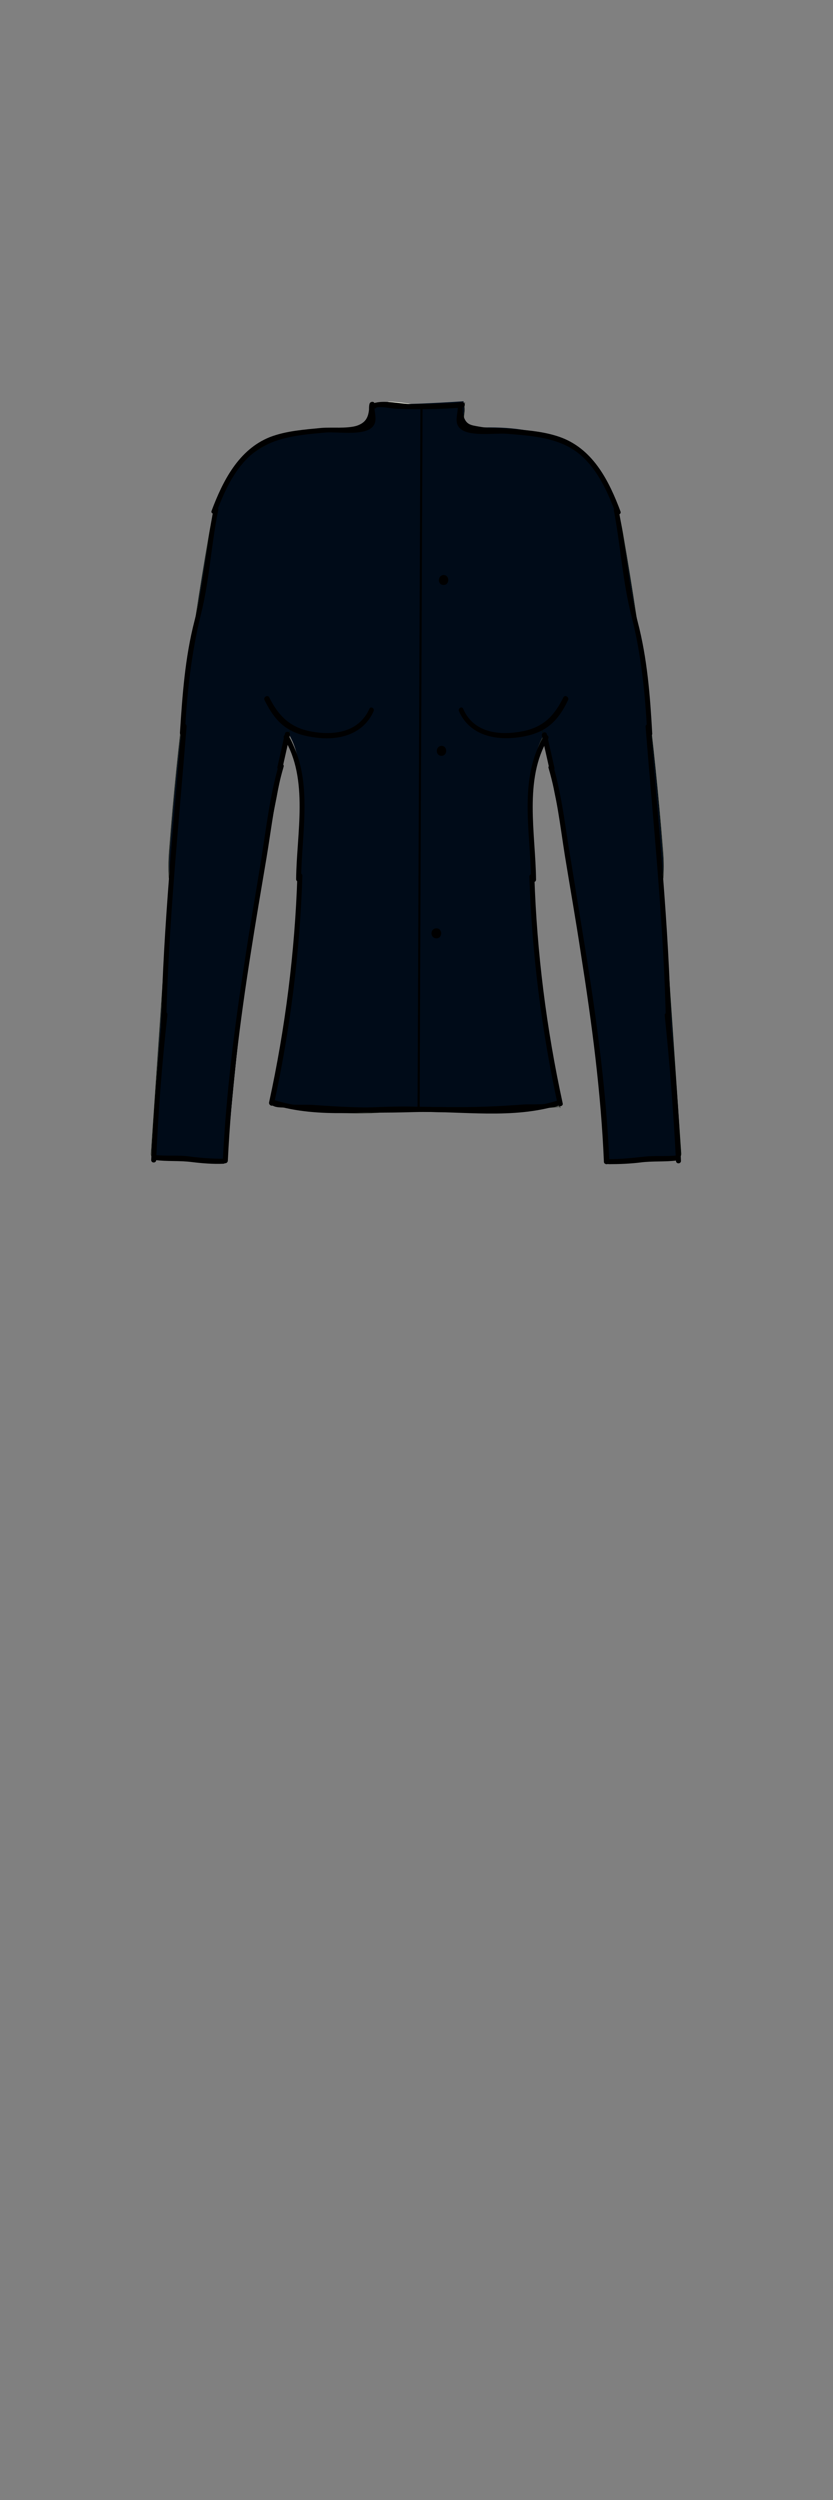 <?xml version="1.0" encoding="utf-8"?>
<!-- Generator: Adobe Illustrator 21.0.2, SVG Export Plug-In . SVG Version: 6.00 Build 0)  -->
<svg version="1.1" id="Layer_1" xmlns="http://www.w3.org/2000/svg" xmlns:xlink="http://www.w3.org/1999/xlink" x="0px" y="0px"
	 viewBox="0 0 200 600" style="enable-background:new 0 0 200 600;" xml:space="preserve">
<rect x="0" y="0" width="200" height="600" fill="#808080" stroke="none"/>
<style type="text/css">
	.st0{fill:#B2A1A1;}
	.st1{fill:#FDFFEE;}
	.st2{fill:#060A00;}
	.st3{fill:#E1FFD7;}
	.st4{fill:#FFFFFF;}
	.st5{fill:#000B18;}
	.st6{fill:none;stroke:#060D00;stroke-width:0.1;stroke-miterlimit:10;}
	.st7{fill:none;stroke:#000000;stroke-width:0.5;stroke-miterlimit:10;}
</style>
<g>
	<g>
		<g>
			<g>
				<path class="st0" d="M105.3,135.3c-0.4-0.4-0.3-1.2,0.2-1.4s1.1-0.1,1.6,0.2c0.4,0.3,0.8,0.8,0.8,1.4c0.1,0.5-0.2,1.1-0.6,1.4"
					/>
				<g>
					<path class="st1" d="M109.5,131.1c0,0-0.1-0.1-0.1-0.1c0.3,0.4,0.6,0.8,0.9,1.2c0,0,0-0.1-0.1-0.1c0.2,0.5,0.4,1,0.6,1.4
						c0-0.1-0.1-0.2-0.1-0.3c0.1,0.5,0.1,1.1,0.2,1.6c0-0.1,0-0.2,0-0.3c-0.1,0.5-0.1,1.1-0.2,1.6c0-0.1,0-0.2,0.1-0.3
						c-0.2,0.5-0.4,1-0.6,1.4c0-0.1,0.1-0.2,0.2-0.2c-0.3,0.4-0.6,0.8-0.9,1.2c0,0,0.1-0.1,0.1-0.1c-0.4,0.3-0.8,0.6-1.2,0.9
						c0.1-0.1,0.2-0.1,0.3-0.2c-0.5,0.2-1,0.4-1.4,0.6c0.1,0,0.2-0.1,0.3-0.1c-0.5,0.1-1.1,0.1-1.6,0.2c0.1,0,0.2,0,0.3,0
						c-0.5-0.1-1.1-0.1-1.6-0.2c0.2,0,0.3,0.1,0.5,0.1c-0.5-0.2-1-0.4-1.4-0.6c0.1,0,0.2,0.1,0.3,0.2c-0.4-0.3-0.8-0.6-1.2-0.9
						c0.1,0.1,0.3,0.2,0.4,0.4c-0.3-0.4-0.6-0.8-0.9-1.2c0.1,0.2,0.2,0.3,0.3,0.5c-0.2-0.5-0.4-1-0.6-1.4c0.1,0.2,0.1,0.3,0.1,0.5
						c-0.1-0.5-0.1-1.1-0.2-1.6c0,0.1,0,0.2,0,0.3c0.1-0.5,0.1-1.1,0.2-1.6c0,0.2-0.1,0.3-0.1,0.5c0.2-0.5,0.4-1,0.6-1.4
						c0,0.1-0.1,0.2-0.2,0.3c0.3-0.4,0.6-0.8,0.9-1.2c-0.1,0.1-0.2,0.2-0.3,0.3c-1.1,0.9-1.8,2.9-1.8,4.2c0,1.5,0.7,3.2,1.8,4.2
						c1.1,1,2.6,1.8,4.2,1.8c0.5-0.1,1.1-0.1,1.6-0.2c1-0.3,1.9-0.8,2.6-1.5c2.1-1.7,2.8-5,2.1-7.4c-0.8-2.7-2.7-4.6-5.4-5.6
						c-3.1-1.1-6.5,0.3-8.2,3c-1.8,2.7-1.2,6.2,0.9,8.5c1,1.1,2.8,1.8,4.2,1.8c1.5,0,3.2-0.7,4.2-1.8c1-1.1,1.8-2.6,1.8-4.2
						C111.2,133.7,110.7,132.3,109.5,131.1L109.5,131.1z"/>
				</g>
			</g>
			<g>
				<path class="st0" d="M101.7,134.6c-0.7-0.2-1-1-0.8-1.7c0.2-0.7,0.8-1.1,1.4-1.4c0.4-0.2,0.8-0.4,1.2-0.3c1,0,1.9,1.1,1.9,2.1
					c0,1-0.6,2-1.4,2.7"/>
				<g>
					<path class="st1" d="M103.3,128.8c-0.1,0-0.1-0.1-0.2-0.1c0.5,0.2,1,0.4,1.4,0.6c-0.1,0-0.1-0.1-0.2-0.1
						c0.4,0.3,0.8,0.6,1.2,0.9c-0.1-0.1-0.1-0.1-0.2-0.2c0.3,0.4,0.6,0.8,0.9,1.2c-0.1-0.1-0.2-0.3-0.2-0.4c0.2,0.5,0.4,1,0.6,1.4
						c0-0.1,0-0.1-0.1-0.2c0.1,0.5,0.1,1.1,0.2,1.6c0-0.2,0-0.3,0-0.5c-0.1,0.5-0.1,1.1-0.2,1.6c0-0.2,0.1-0.3,0.1-0.5
						c-0.2,0.5-0.4,1-0.6,1.4c0.1-0.2,0.2-0.3,0.3-0.4c-0.3,0.4-0.6,0.8-0.9,1.2c0.1-0.1,0.2-0.2,0.4-0.4c-0.4,0.3-0.8,0.6-1.2,0.9
						c0.3-0.2,0.6-0.4,1-0.6c-0.5,0.2-1,0.4-1.4,0.6c0.2-0.1,0.4-0.1,0.6-0.2c-0.5,0.1-1.1,0.1-1.6,0.2c0.2,0,0.4,0,0.6,0
						c-0.5-0.1-1.1-0.1-1.6-0.2c0.1,0,0.2,0,0.2,0.1c-0.5-0.2-1-0.4-1.4-0.6c0.2,0.1,0.3,0.1,0.5,0.2c-0.4-0.3-0.8-0.6-1.2-0.9
						c0.2,0.2,0.4,0.3,0.5,0.6c-0.3-0.4-0.6-0.8-0.9-1.2c0.1,0.1,0.2,0.3,0.3,0.5c-0.2-0.5-0.4-1-0.6-1.4c0.1,0.2,0.1,0.3,0.1,0.5
						c-0.1-0.5-0.1-1.1-0.2-1.6c0,0.3,0,0.5,0,0.8c0.1-0.5,0.1-1.1,0.2-1.6c0,0.2-0.1,0.4-0.2,0.5c0.2-0.5,0.4-1,0.6-1.4
						c-0.2,0.4-0.3,0.7-0.6,1c0.3-0.4,0.6-0.8,0.9-1.2c-0.2,0.2-0.4,0.4-0.6,0.6c-2.3,2.1-2.3,6.4,0,8.5c2.5,2.3,6,2.3,8.5,0
						c2.4-2.2,3.7-5.6,2.9-8.8c-0.9-3.5-4-6.2-7.7-6.2c-3.6,0-7.2,2.5-8.4,5.9c-0.6,1.9-0.4,4,0.5,5.8c1,1.8,2.5,2.8,4.4,3.5
						c3,1.1,6.7-1.2,7.4-4.2C108.3,132.8,106.5,129.9,103.3,128.8L103.3,128.8z"/>
				</g>
			</g>
			<g>
				<path class="st0" d="M93.2,145.2c-0.2-1.3,1-2.5,2.3-2.5c1.3,0,2.5,0.9,3.1,2c0.2,0.3,0.3,0.7,0.3,1c0,1.3-1.9,2-2.8,1.1
					s-0.4-2.7,0.8-3.1c1.2-0.4,2.7,0.4,3,1.7c0.3,1.2-0.3,2.6-1.4,3.3c-1.4,0.9-3.5,0.7-4.6-0.5c-1-1.1-1.3-2.7-1.2-4.2
					c0.1-2.9,1.1-5.8,2.8-8.1c0.4-0.6,0.9-1.1,1.6-1.4c1.1-0.5,2.3-0.1,3.4,0.5c1.4,0.7,2.6,1.8,3.3,3.2c0.7,1.4,0.7,3.2-0.3,4.5
					c-1.7,2.4-5.9,1.7-7.7-0.7c-1.8-2.4-1.8-5.6-1.4-8.6c0.3-2.1,0.8-4.3,1.9-6.1c1.1-1.8,2.9-3.4,5-3.8c2.3-0.4,4.8,0.6,6.3,2.4
					s2.3,4.1,2.5,6.5c0.1,1.4,0,2.8-0.6,4c-1.3,2.7-4.6,3.8-7.6,3.7c-2.3-0.1-4.8-0.9-5.8-2.9c-0.7-1.4-0.4-3.1,0.3-4.5
					c0.8-1.4,2-2.4,3.3-3.3c2.8-1.9,6.4-3,9.6-2c2.6,0.8,4.6,3,5.6,5.5s1.1,5.3,0.5,8c-0.3,1.3-0.8,2.7-1.7,3.7
					c-1,1-2.4,1.6-3.8,1.9c-2.5,0.5-5.3,0.3-7.7-0.6c-2.9-1.1-5.6-3.7-5.5-6.8c0.1-1.7,1.1-3.4,2.6-4.3c1.5-0.9,3.5-0.9,5-0.1
					c1.1,0.6,2,1.7,2.1,3c0,0.6-0.2,1.3-0.4,1.9c-2.7,6.8-9.7,11.6-17,11.7c-3.8,0.1-7.7-1.2-10.3-4c-2.6-2.8-3.4-7.3-1.3-10.5
					c0.7-1,1.7-2,2.9-2.2c1.2-0.2,2.5,0.3,3.5,1.1c2.3,2,2.6,5.6,1.2,8.2c-1.5,2.6-4.5,4.1-7.5,4.1c-2.2,0-4.6-0.9-5.6-2.9
					c-0.6-1.3-0.6-2.8-0.2-4.2c0.3-1.4,1.1-2.8,2.5-3.1c2-0.4,3.6,1.9,3.9,4c0.3,1.9,0.1,4.1-1,5.6c-1.1,1.6-3.4,2.5-5.2,1.6
					c-0.8-0.4-1.7-1-2.4-0.5c-0.4,0.3-0.5,0.8-0.5,1.3c-0.4,5,1.8,10.1,5.8,13.1c-1,0.5-2.3-0.5-2.4-1.6c-0.2-1.1,0.5-2.2,1.4-2.9
					c1.2-1.1,3-1.6,4.5-1.1c1.6,0.5,2.8,2,2.6,3.6s-1.9,2.9-3.4,2.5c-1.2-0.4-2-1.7-2-3c0-1.3,0.5-2.6,1.2-3.7
					c0.8-1.3,1.7-2.4,2.8-3.4c0.9-0.9,2.1-1.7,3.4-1.3c1.3,0.3,1.9,1.8,1.8,3.1c-0.2,3-3.6,4.7-6.6,5.2c-2.8,0.5-5.7,0.4-8.5,0.1
					c-2.7-0.4-5.5-1.1-7.7-2.9c-2.1-1.8-3.4-4.8-2.5-7.4c-0.4,0.6-0.8,1.2-1.2,1.8c0.7-6.8,1.4-13.7,2.1-20.5c0.3-3.3,0.7-6.7,2-9.7
					c1.3-3.1,3.6-5.9,6.8-6.9c-0.6,0.1-1.2,0.2-1.7,0.2c2.6-2,5.9-3.1,9.2-3.1c1.8,0,3.7,0.4,5.5,0.4c3.1-0.1,6.3-1.2,9.2-0.2
					c0.3,0.1,0.7,0.3,0.9,0.6c0.2,0.4,0,0.9-0.2,1.4c-4.5,8.6-11.8,15.6-20.5,19.8c-0.8,0.4-1.6,0.7-2.1,1.4
					c-0.4,0.5-0.7,1.1-0.9,1.7c-1,2.4-1.9,4.7-2.9,7.1c-0.3,0.7-0.6,1.5-0.4,2.3c0.2-5.2,2.3-10.2,4.7-14.9c1.2-2.3,2.5-4.6,4.4-6.5
					c1.9-1.8,4.3-3.2,7-3.3c0.9,0,1.8,0.1,2.4,0.8c0.4,0.4,0.6,1,0.6,1.5c0.2,1.7-0.8,3.3-2.1,4.3c-1.3,1-3,1.6-4.6,2
					c-0.9,0.2-2.1,0.4-2.7-0.3c-0.9-0.9-0.3-2.3,0.3-3.3c2.6-4.1,6.6-7.2,11.1-8.7c1.8-0.6,3.7-0.9,5.4-0.2c2,0.8,3.2,2.8,3.8,4.9
					c1.1,3.7,0.4,7.9-1.7,11.1c-0.8,1.2-1.8,2.3-3.1,2.8c-1.3,0.5-3,0.3-3.9-0.8c-0.5-0.6-0.7-1.4-0.7-2.3c-0.1-2,0.9-3.9,2.1-5.5
					c2-2.7,4.8-4.7,7.9-5.9c1.9-0.7,4.2-0.9,5.6,0.5c1,1,1.2,2.5,0.9,3.8c-0.6,2.9-3.5,5.2-6.4,5.1c-0.9,0-1.8-0.3-2.5-0.9
					c-1.1-1.1-1.1-2.8-0.7-4.3c1.1-4.6,4.8-8.4,9.3-9.7c0.6-0.2,1.3-0.3,1.9,0c0.8,0.5,0.9,1.5,0.8,2.4c-0.3,2.1-1.3,4.2-2.9,5.6
					c-0.8,0.8-1.9,1.4-3,1.4c-1.7-0.1-3-1.7-3.1-3.4c0-1.7,1-3.3,2.3-4.3c1.3-1.1,2.9-1.7,4.5-2.3c1-0.4,2.3-0.7,3.2-0.1
					c0.6,0.4,0.8,1.2,1,1.9c0.4,1.6,0.8,3.3,1.3,4.9c-1.3-0.8-2.6-1.6-3.9-2.5c-3.3-2-7-4.7-7-8.6c0-1.1,0.4-2.4,1.3-3
					s2.5-0.3,2.9,0.7c0.3,0.9-0.3,1.9-1.2,2.3c-0.9,0.4-1.9,0.3-2.8,0.1c-0.1,0-0.2-0.1-0.3-0.1c-0.3-0.3,0-0.8,0.2-1
					c1.7-1.6,4.3-2,6.4-0.9s3.2,3.5,2.8,5.8c1.8-0.5,3.6-1,5.4-1.6c-1.6-1.4-3.2-2.8-4.8-4.2c3,1.2,6.2,1.9,9.4,2.1
					c3.1,0.2,6.3,0,9.4,0.5c3.1,0.5,6.3,1.8,8,4.4c-0.3-0.5-0.6-1-0.9-1.6c1.9,2.1,3.4,4.5,4.3,7.2c0.2-0.5,0.5-1,0.7-1.4
					c-0.3,3.9,0,7.8,0.9,11.7c0.2-1.7,0.2-3.5,0.1-5.2c-0.1,2.6-0.1,5.2-0.2,7.8c-0.1,2-0.1,4.1-1,5.9c-1.6,3.3-5.6,4.9-9.2,4.6
					c-3.6-0.3-6.9-2.3-9.8-4.5c-2.7-2.1-5.3-4.6-6.9-7.6c-1.5-2.7-2-6.4,0-8.7c1-1.1,2.4-1.7,3.8-1.8c3-0.3,6.2,1.5,7.4,4.2
					c1,2.1,0.6,5.1-1.5,6.2c-1.4,0.7-3.2,0.4-4.5-0.5c-1.3-0.9-2.3-2.2-3.1-3.6c-0.5-0.7-0.9-1.5-0.7-2.4c0.2-0.5,0.6-0.9,1-1.2
					c2.6-2.2,6.2-4.1,9.4-2.7c1.9,0.8,3.2,2.6,4,4.5c0.9,1.9,1.3,4,1.4,6.1c0,1.6-0.2,3.2-0.9,4.6c-0.8,1.4-2.1,2.5-3.7,2.6
					c-2.1,0.2-4-1.5-5.1-3.3c-2-3.4-2-8.1,0.3-11.4c1.5-2.1,4.3-3.7,6.7-2.8c2.6,1,3.6,4.2,3.8,7c0.3,4.4-0.5,9-2.2,13"/>
				<g>
					<path class="st1" d="M99,146.8c-2.1-0.6-4.1-1.2-6.2-1.9c0.9-1.2,1.8-2.4,2.8-3.6c2.1,3.2,3.2,3.9,3.2,1.9
						c0.1-0.7,0.2-1.4,0.5-2c0.2-0.4,0.4-0.8,0.6-1.2c-3.6,0.4-3.3-0.2,0.7-1.9c0.2-0.5-0.3-1.9-0.3-2.6c0-1.2,0.2-2.6,0.6-3.8
						c0.1-0.3,0.8-2.5,1.7-2.4c0.9,0.1,1.7,2.2,1.7,2.9c-0.2,2.9-1.8,0.4-3.1,1.5c0.9,0.9,1.7,1,2.4,0.3c0.6-0.4,1.2-0.7,1.9-0.9
						c1.2-0.3,2.2-0.4,3.2,0.5c1.2,1,2.2,5.4,0.8,6.6c-0.8,0.7-3,0.4-4,0.1c-0.7-0.1-1.3-0.4-1.8-0.8c-0.5-0.5-0.9-0.4-1.4,0.3
						c-2.3-1.2-1-3.2-3-0.4c-0.8,1.2-1.8,2.2-3,3c-3.2,2.3-11.2,4.6-13.4-0.2c-0.2-0.4-0.2-2.4-0.3-2.5c-1.9-1.6-2.8,0.9-3.7,1.7
						c-1.2,1-6.3,1.6-6.5,1.5c2.5,0.4,0.6-0.5-0.8-0.7c-6.1-1-8.8,4.3-8.5,9.5c0.3,5.9,3.1,11.3,7.5,15.1c1.4-3.4,2.8-6.8,4.2-10.2
						c0.7,7.1,3,8,6.9,2.8c0.5-0.8,1.1-1.6,1.9-2.2c1.3-6.1-6.3-3.2-8.2-3.1c-1.6,0.2-11,0.2-10.3-2.9c1.5-6.6-7.3-10.5-11-4.6
						c-0.4,0.6-0.8,1.2-1.2,1.8c3.7,1,7.5,2,11.2,3c0.6-5.9,1.2-11.8,1.8-17.7c0.4-3.8,0.2-11.8,4.6-13.6c7.2-3,4.5-12.6-3.2-11.6
						c-0.6,0.1-1.2,0.2-1.7,0.2c1.5,3.7,3.1,7.3,4.6,11c3.3-2.3,6-2.1,9.8-1.9c1.9,0.1,7.3-1.5,8.8-0.3c-1-1.7-2-3.5-3-5.2
						c0.1,1.2-5.1,6.7-6.6,8.2c-2.7,2.7-5.8,5-9.1,6.8c-3.2,1.7-5.5,3-7.2,6.3c-1.9,3.6-4.1,8.3-4.1,12.4c-0.1,7.8,11.4,7.6,12,0
						c0.4-4.7,2.3-9.2,4.6-13.3c1.1-2,2.8-3.1,4-4.9c2.9-0.6,2.2-2-2.3-4.2c-1.7,0.6-2.1,0.7-1.2,0.2c1.2,0.9,2.4,1.8,3.6,2.8
						c-0.1-0.3-0.3-0.7-0.4-1c0.2,1.5,0.4,3.1,0.6,4.6c0.4-2.7,4.9-6.5,7.7-6.9c1.9-0.2,1.8-0.7,2.1,1.7c0.2,1.6-1.6,4.2-1.3,5.2
						c1.3,5.5,5.8-0.8,6.8-1.5c0.8-0.5,1.5-1,2.4-1.3c2.1-0.3,1.7-1.1-1.2-2.5c1.4,3,2.3,3.5,2.6,1.3c0.4-0.8,0.9-1.6,1.5-2.2
						c0.6-0.7,1.3-1.2,2.1-1.6c1.6-0.5,1.6-0.6-0.1-0.5c-1.2-0.9-2.4-1.8-3.6-2.8c-0.1-0.2-0.1-0.4-0.2-0.6
						c-1.7,1.4-1.2,2.2,1.5,2.4c1.1,1.2,2.2,1.4,3.3,0.7c0.6,0,0.9-0.1,0.8-0.4c-1.2-0.9-2.4-1.8-3.6-2.8c1,1.4,1.2,3.7,1.7,5.4
						c2.9-2.3,5.9-4.5,8.8-6.8c-1.7-1.1-3.5-2.1-5.2-3.2c-0.8-0.5-1.6-1.2-2.3-1.9c-1.3-2.3-3.5-1.9-6.6,1.2
						c-0.6-1.4-1.2-2.8-1.8-4.2c0,0.4-0.1,0.9-0.1,1.3c0.6-1.4,1.2-2.8,1.8-4.2c1.1,0,2.1,0,3.2,0c0.9,1.2,1.8,2.4,2.8,3.6
						c0-0.2-0.1-0.3-0.1-0.5c-0.2,1.5-0.4,3.1-0.6,4.6c-0.4,0.6-0.9,1.1-1.6,1.3c-0.1,3.9,3.9,6.8,7.6,5.8c1.8-0.5,3.6-1,5.4-1.6
						c4.1-1.2,6.1-6.9,2.6-10c-1.6-1.4-3.2-2.8-4.8-4.2c-1.9,3.3-3.9,6.7-5.8,10c4.2,1.5,8.4,2.2,12.9,2.4c4.2,0.2,8.5-0.4,11.3,3.1
						c4.3,5.4,12.7-1.5,9.4-7.3c-0.3-0.5-0.6-1-0.9-1.6c-3.1,2.4-6.3,4.8-9.4,7.3c1.2,1.4,2.1,2.9,2.7,4.6c1.7,4.3,8.5,6.5,11,1.4
						c0.2-0.5,0.5-1,0.7-1.4c-3.7-1-7.5-2-11.2-3c-0.2,4.5,0.2,8.9,1.1,13.3c1.5,7,11.2,4.7,11.8-1.6c0.2-1.8,0.2-3.4,0.1-5.2
						c-0.4-7.7-11.8-7.8-12,0c-0.1,2.6,1.1,9.6-1.1,11.6c-2.4,2.3-7-0.7-8.9-2.1c-1.8-1.3-6.7-5-6.4-7.5c0.3-2-0.2,1,0.8,0
						c0.9,0.8,1.9,0.2,2.8-1.7c-0.9-1.6-1.2-1.8-0.8-0.6c-0.6,1.4-1.2,2.8-1.8,4.2c2.3-2.9,4.5-3.2,5.3,0.8c0.2,1-0.6,3.8,0.8,2.7
						c1-0.8,0.2-2.2,0.2-3.7c0-0.6,0.3-1.2,0.7-1.7c-0.3-0.2-0.7-0.5-1-0.7c0.2,1.3,0.5,1.9,0.5,3.4c0.1,3.4-0.8,6.6-2.1,9.8
						c-2.9,7.2,8.7,10.3,11.6,3.2c3.1-7.6,5-21-3.3-26.3c-8.8-5.6-18,3.6-18.5,12.3c-0.5,8.6,7.2,19.4,16.7,14.7
						c8.9-4.4,7.7-17.9,2.2-24.5c-3-3.7-7.5-5.3-12.2-4.3c-4.2,0.9-9.8,4.1-11,8.5c-2.8,9.6,12,18.9,19.2,11.6
						c6.5-6.7,1.1-17.4-6.9-19.6c-10.3-2.8-17.7,7-14.4,16.5c3.2,9.2,14.6,17.9,24.4,17.8c4.7-0.1,9.7-2.4,12.3-6.4
						c3.4-5.1,2.6-12.1,2.8-17.9c-4,0-8,0-12,0c0.1,1.8,0,3.4-0.1,5.2c3.9-0.5,7.9-1.1,11.8-1.6c-0.7-3.4-0.9-6.6-0.7-10.1
						c0.3-5.8-8.6-8.4-11.2-3c-0.2,0.5-0.5,1-0.7,1.4c3.7,0.5,7.3,1,11,1.4c-1.5-3.8-3.2-6.8-5.8-9.9c-4.5-5.3-12.7,1.5-9.4,7.3
						c0.3,0.5,0.6,1,0.9,1.6c3.1-2.4,6.3-4.8,9.4-7.3c-7.2-9-19.9-5.2-29.5-8.6c-5.6-2-10.2,6.1-5.8,10c1.6,1.4,3.2,2.8,4.8,4.2
						c0.9-3.3,1.8-6.7,2.6-10c-1.8,0.5-3.6,1-5.4,1.6c2.5,1.9,5.1,3.9,7.6,5.8c0.3-9.6-11.1-16.5-18.8-9.6c-8.4,7.5,5,16.9,11.7,9.1
						c7.3-8.5-7.3-18-12.9-8.5c-5.8,9.7,5.7,17.2,12.6,21.5c4.5,2.8,10.1-1.8,8.8-6.8c-1.4-5.6-3-12.1-10.1-11.5
						c-6.2,0.5-13,5.2-13.7,11.7c-0.6,5.3,3.3,10.5,8.9,10.7c6.5,0.1,11.6-7,11.9-13c0.3-6.8-5.7-9.9-11.6-7.8
						c-5.4,1.9-10,6.6-11.8,12.1c-1.8,5.5-0.4,11.8,5.7,13.7c5.5,1.7,11.6-1.5,14.2-6.5c2.8-5.3,0.9-12.4-5-14.5
						c-5.7-2-12.4,1.6-16.5,5.5c-3.8,3.6-7,9.3-5.4,14.7c2.1,6.9,10.6,8.2,15.7,3.8c8.2-7.1,8.4-25.9-4.2-28.5
						c-9-1.9-27.7,9.7-22.8,20.5c6.7,14.7,32-8,16.4-15.4c-7-3.3-14.6,2.1-18.5,7.7c-4.4,6.4-7.3,14.2-7.9,22c4,0,8,0,12,0
						c0-3,2.1-6.8,4.7-8c3.2-1.4,6.2-3.8,8.8-6c5-4.2,10.3-9.9,12.8-16c3-7.5-4.1-11.1-10.6-10.6c-7.9,0.5-15.5-0.7-22.4,4
						c-5.9,4-2,11.9,4.6,11c0.6-0.1,1.2-0.2,1.7-0.2c-1.1-3.9-2.1-7.7-3.2-11.6c-7.3,3-11.2,8.9-12.4,16.7
						c-1.4,8.6-1.9,17.5-2.8,26.2c-0.6,6.3,8.3,7.6,11.2,3c0.4-0.6,0.8-1.2,1.2-1.8c-3.7-1.5-7.3-3.1-11-4.6
						c-3.7,16.5,19.7,22.4,31.2,15.7c5.9-3.4,8.3-12.2,2-16.6c-6.1-4.4-12.9,1.5-15.7,6.9c-3.2,5.9-1.3,14.5,6.3,15.1
						c7.2,0.7,11.8-7.8,8-13.7c-3.8-5.8-12.3-5.7-16.6-0.6c-4.6,5.4-1.6,14.3,6.1,13.9c4.8-0.2,8.4-6.7,4.2-10.2
						c-1.3-1.1-5.2-5.9-4.3-7.2c-1.7,1-3.5,2-5.2,3c-1.8,0.1,1.4,0.5,1.9,0.6c0.9,0.2,1.8,0.2,2.7,0.2c2.3-0.2,4.6-1.2,6.4-2.8
						c3.6-3.3,4.5-9,3-13.6c-1.5-4.6-6-8.1-11-6.9c-5.3,1.3-7.8,7.6-7,12.5c1.7,11.4,17,11.7,23.3,4.1c6.4-7.6,1.2-22.5-10.1-19.9
						c-11,2.6-9.9,17.5-3.2,23.7c7.5,6.9,19.5,5.7,27.3,0.2c6.7-4.8,14.9-17.4,4.5-23.1c-9.5-5.3-20.4,5.5-15.3,15.1
						c4.5,8.5,18.9,11.4,25.8,4.2c7.1-7.2,4.2-21.3-4.4-26c-8.6-4.8-22.5,1.3-23.7,11.4c-1.3,11.4,13.3,14.6,21.1,9.3
						c8.5-5.8,5.8-19.9-2.6-24.5c-10.7-5.8-19,4.7-20,14.4c-0.5,4.8,0.2,10.1,3.9,13.6c3.4,3.2,8.9,4.1,12.9,1.8
						c9.7-5.5,3.4-19.7-6.3-20.5c-11.3-0.9-16.7,18.7-8.2,25c4.3,3.2,10.8,2.2,13.7-2.5c3.2-5.1,0.3-12.1-5.7-13.1
						c-5.6-0.9-10.5,4.3-9.1,9.8c1.3,5.1,7.5,7.1,11.7,4.2c4.9-3.4,3.6-10-0.8-13.3c-4.9-3.6-12.4-1.1-13.4,5.2
						C86.2,151.2,97.8,154.5,99,146.8L99,146.8z"/>
				</g>
			</g>
			<g>
				<g>
					<path class="st0" d="M46.3,273.4c-1.2-0.4-2.6-0.1-3.5,0.8c-0.4,0.4-0.9,0.9-1.5,0.8c0-0.1,0.1-0.3,0.3-0.3
						c0.1,0,0.2,0.2,0.2,0.3c-0.3,0-0.6-0.1-0.9-0.1c0.7,0.7,1.9,0.4,2.9,0.3c2.1-0.1,4.1,1.2,6.2,1.1c0.2,0,0.4,0,0.6-0.2
						c0.2-0.2,0.3-0.5,0.3-0.9c0-1.4,0.1-2.9,0.1-4.3"/>
					<g>
						<path class="st1" d="M46.7,272.3c-0.9-0.2-1.8-0.3-2.7,0c-0.8,0.2-1.8,1.5-2.5,1.5c0.4,0.5,0.8,1,1.2,1.5c0-0.1,0-0.1,0.1-0.2
							c-0.3,0.3-0.6,0.6-0.8,0.8c-0.4-0.2-0.7-0.4-1.1-0.6c0.4-0.5,0.8-1,1.2-1.5c-0.3,0-0.6-0.1-0.9-0.1c-1.3-0.1-1.5,1.6-0.6,2.2
							c1.1,0.8,2.2,0.5,3.5,0.5c1.8,0,3.5,0.9,5.2,1c3.9,0.4,3-3.8,3.1-6.5c0-1.5-2.4-1.5-2.4,0c0,1.1,0.2,2.5-0.1,3.6
							c-0.2,0.9,0.2,0.5-0.7,0.5c-0.6,0-1.1-0.3-1.7-0.4c-0.8-0.2-1.6-0.5-2.5-0.5c-0.9-0.1-2.4,0.3-3.2-0.2
							c-0.2,0.7-0.4,1.5-0.6,2.2c0.3,0,0.6,0.1,0.9,0.1c0.8,0.1,1.3-0.8,1.2-1.5c-0.3-1.6-2.3-1.4-2.8,0c-0.3,0.7,0.4,1.6,1.2,1.5
							c1.8-0.2,2.7-2.1,4.6-1.6C47.5,275,48.2,272.6,46.7,272.3L46.7,272.3z"/>
					</g>
				</g>
				<g>
					<g>
						<path class="st0" d="M106.7,166.9c-0.7,0.7-2,0.4-2.7-0.4c-0.7-0.7-0.9-1.8-1-2.8c-0.2-1.4-0.3-2.9,0.4-4.2
							c0.8-1.6,2.4-2.5,3.9-3.3c6.1-3.1,12.8-4.9,19.7-5.5c1.1-0.1,2.4-0.1,3.2,0.7c0.9,1,0.7,2.6,0.2,3.8c-1,2.5-2.5,4.8-4.5,6.6
							c1.3,0.8,2.8-0.5,3.7-1.6c5-6.2,8.2-13.9,9.3-21.8c1.5,1.3,2.4,3.3,2.3,5.3c-0.5-2.1-1-4.2-1.4-6.3c-1.4,13-0.1,26.1,1.2,39.1
							c-1.9-3.3-3.6-6.8-4.9-10.4c1.1,6.1,2.6,12.1,4.5,18c0.3,0.9,0.6,1.7,1.2,2.4c0.6,0.7,1.6,1.1,2.4,0.8c1.2-0.5,1.5-2,1.5-3.2
							c0.1-2.6-0.1-5.3-0.5-7.9c0.6,1.6,1,3.2,1,4.9c-0.8-4.3-1.6-8.6-2.4-12.8c0.8,1.2,1.2,2.6,1,4c-1.2-7.6-2.3-15.2-3.5-22.8
							c1.2,2.2,1.7,4.7,1.6,7.2c-0.8-2.8-1.3-5.7-1.7-8.6c1.3,1,1,3.3-0.2,4.4s-3,1.4-4.7,1.3c-4.6-0.1-9.7-1.7-13.6,0.8
							c-2,1.2-3.3,3.3-4.5,5.4c-2.8,4.8-5.3,9.8-7.6,15c-0.3-5,2-9.8,2.9-14.7c0.1-0.3,0.1-0.7,0-1c-0.4-0.8-1.6-0.5-2.4,0
							c-4.4,2.9-7.6,7.6-12.5,9.5c-1.4,0.5-3.2,0.7-4.3-0.3c-0.7-0.7-1-1.7-1.1-2.6c-0.8-4.4-0.2-9.1,1.5-13.2
							c1.3,4.2,0.2,9-2.7,12.3c-1.2,1.4-3.4,2.5-4.8,1.3c-0.6-0.5-0.8-1.3-0.9-2.1c-0.7-3.9,0.7-8,3.6-10.7c1,3.3-1.3,6.7-3.5,9.4
							c-0.4,0.6-0.9,1.1-1.6,1.4c-1.3,0.5-2.7-0.3-4-0.6c-2-0.5-4.3,0.1-5.8,1.6c1.1,2.6,2.3,5.3,3.4,7.9c2.9,6.8,5.9,13.5,9.7,19.8
							c-0.1-5.1-0.2-10.2-0.3-15.3c0-1.6-0.1-3.3,0.5-4.8c4,5,6.3,11.2,6.6,17.6c0,0.5,0,1.1-0.3,1.6c-0.8,1.3-2.8,0.6-3.9-0.5
							c-3.9-3.7-5.1-10.1-2.6-15c0.8-1.6,2.1-3.2,3.9-3.4c1.5-0.2,3.1,0.5,4.2,1.7c1.1,1.1,1.7,2.6,2.2,4.1c1.8,5,2.6,10.4,2.3,15.7
							c-2.1-0.4-3.4-2.5-4-4.6c-1-3.5-0.7-7.3,0.8-10.5c0.8-1.8,2.5-3.6,4.4-3.3c2,0.3,3,2.6,3.4,4.5c1.1,5.3,0.6,11-1.4,16.1
							c-3-6.3-2-14.4,2.6-19.6c0.9,1.3,0.7,3.1,0.5,4.6c-0.5,3.8-1,7.7-1.6,11.5c1.2-5.7,3.3-11.3,5.9-16.5
							c-1.1,5.7-2.1,11.4-2.1,17.2c1.9-7.8,4.7-15.3,8.4-22.4c-0.2,3.6-0.8,7.2-1.8,10.7c1.2-5.5,3.2-10.8,6-15.7
							c0.3,1.5,0.3,3.2-0.2,4.7c0.4-1.3,0.8-2.5,1.2-3.8c-0.7,3.1-1.1,6.2-1.3,9.3c0.4-2.6,0.9-5.2,1.3-7.8
							c-1.6,4.8-2.4,9.9-2.6,14.9c0.3-1.9,0.7-3.8,1-5.7c-0.8,5.3-1.5,10.7-2.3,16c0.6-0.7,0.9-1.7,0.6-2.5
							c-0.4,3.1-0.8,6.1-1.1,9.2"/>
						<g>
							<path class="st1" d="M103.6,161.8c-0.3,0.1-0.6,0.2-0.9,0.4c1.5-0.2,3.1-0.4,4.6-0.6c0.8,0.1,1.1,0.6,1.8,0.6
								c0.8-0.1,2-1,2.7-1.4c2.4-1.1,4.9-1.9,7.4-2.6c1.6-0.4,5.7-0.4,6.8-1.3c1.4,0.1,1.3-0.4-0.4-1.6c-0.7-1.8-1.2-2-1.6-0.8
								c-0.6,0.3-2,2.7-2.5,3.2c-4,4.1-0.7,9.6,4.2,10.2c6.3,0.8,10.2-5.8,12.9-10.5c3-5.4,5-11.2,5.9-17.3c-3.3,0.9-6.7,1.8-10,2.6
								c0.2,0.3,0.4,0.7,0.6,1c3.9-0.5,7.9-1.1,11.8-1.6c-0.5-2.1-1-4.2-1.4-6.3c-1.6-7-11.2-4.7-11.8,1.6
								c-1.3,13.1-0.1,26.1,1.2,39.1c3.7-1,7.5-2,11.2-3c-1.6-2.9-3.1-5.8-4.3-9c-2.8-7.2-13-4.5-11.6,3.2c1,5.2,2.2,10.3,3.7,15.4
								c1.2,4.1,2.7,8.7,7.3,10c11.4,3.2,10.6-11.9,9.6-18.5c-3.9,1.1-7.7,2.1-11.6,3.2c0.4,1.1,0.7,2.2,0.8,3.3
								c3.9-0.5,7.9-1.1,11.8-1.6c-0.8-4.3-1.6-8.6-2.4-12.8c-3.7,1.5-7.3,3.1-11,4.6c0,0.3,0.1,0.7,0.1,1c3.9-0.5,7.9-1.1,11.8-1.6
								c-1.2-7.6-2.3-15.2-3.5-22.8c-3.7,1.5-7.3,3.1-11,4.6c0.6,1.4,0.8,2.7,0.8,4.2c3.9-0.5,7.9-1.1,11.8-1.6
								c-0.6-2.3-1.2-4.6-1.5-7c-3.7,1-7.5,2-11.2,3c2.1-2.5,2.2-3.6,0.3-3.3c-1,0-2.1-0.1-3.1-0.2c-1.6-0.1-3.1-0.4-4.7-0.4
								c-3.9,0-7.5,1-10.5,3.5c-6,5-9.4,14.3-12.5,21.2c3.7,1,7.5,2,11.2,3c0-5.2,3-10,2.9-15.2c0-4.8-4.6-7.9-9.1-6.7
								c-4,1.1-7.1,5-10.1,7.6c-0.5,0.4-2.4,1.5-2.8,2c-1,0.3-0.8,0.6,0.4,1c1.2,1.1,1.5,0.7,0.9-1.2c0.6-2.8,0.6-5.5,1.6-8.3
								c-3.9,0-7.7,0-11.6,0c0.3,1.2,0.4,2.2,0.2,3.4c-0.1,0.5-1.4,3-1.3,3.1c1.4,0.7,2.9,1.3,4.3,2c0-0.4,0-0.9,0-1.3
								c0.8-1.5,0.7-2.3,2-3.6c-3.3-0.9-6.7-1.8-10-2.6c-0.2,0.9-0.5,1.6-1.1,2.3c-1.4,1.4-1.2,1.7,0.7,0.9c-1.3,0-2.8-0.8-4.2-0.8
								c-3.4,0-6.2,1.4-8.8,3.5c-2.2,1.8-1.9,5-0.9,7.3c4.1,9.4,7.9,18.9,13.1,27.7c3,5,11.3,3,11.2-3c-0.1-5.8-1.3-12.9,0-18.5
								c-3.7,0.5-7.3,1-11,1.4c1.6,2.1,3.1,4.3,4.1,6.8c0.4,1,0.7,2,1,3c0.3,1,0.1,3.7,1.4,2.6c1.4-0.6,2.8-1.2,4.2-1.8
								c0.3,0-0.9-2.9-1-3.5c-0.1-0.8,0.3-1.7,0.1-2.4c0.1-0.4,0.2-0.7,0.3-1.1c-1.3-0.9-1.6-0.8-1,0.2c-0.2,1.5,1.7,5,2,6.7
								c0.5,2.7,0.6,5.4,0.5,8.1c2.5-1.9,5.1-3.9,7.6-5.8c0.9,0.4-0.2-2.1-0.1-3.4c0.1-1,0.3-2,0.6-2.9c-3-2.3-4.1-2.3-3.1-0.2
								c-0.5,1.7,0.5,4.7,0.3,6.6c-0.2,2.2-0.9,4.3-1.7,6.3c3.7-0.5,7.3-1,11-1.4c-1.7-4-1-9,1.7-12.4c-3.3-0.9-6.7-1.8-10-2.6
								c1.3,3.5-0.5,9.4-1,13c-1.1,7.4,9.8,10.9,11.6,3.2c1.2-5.3,2.9-10.2,5.3-15.1c-3.7-1.5-7.3-3.1-11-4.6
								c-1.2,6.2-2.2,12.4-2.3,18.8c0,6.7,10.1,8.2,11.8,1.6c1.9-7.3,4.4-14.3,7.8-21c-3.7-1-7.5-2-11.2-3c-0.2,3.1-0.8,6.1-1.6,9.1
								c3.9,1.1,7.7,2.1,11.6,3.2c1.2-5,2.9-9.7,5.4-14.2c-3.7-0.5-7.3-1-11-1.4c-0.1,0.5-0.1,1-0.2,1.5c-1.7,7.5,9.2,10.6,11.6,3.2
								c0.4-1.3,0.8-2.5,1.2-3.8c-3.9-1.1-7.7-2.1-11.6-3.2c-0.8,3.6-1.3,7.2-1.5,10.9c-0.5,6.7,10.6,8.3,11.8,1.6
								c0.4-2.6,0.9-5.2,1.3-7.8c1.3-7.5-9.3-10.7-11.6-3.2c-1.6,5.4-2.5,10.9-2.8,16.5c-0.3,6.7,10.6,8.3,11.8,1.6
								c0.3-1.9,0.7-3.8,1-5.7c-3.9-1.1-7.7-2.1-11.6-3.2c-0.8,5.3-1.5,10.7-2.3,16c-0.9,6.2,7.5,11.2,11,4.6c1-1.9,1.5-3.4,1.4-5.6
								c0-7.9-11.1-7.5-12,0c-0.4,3.1-0.8,6.1-1.1,9.2c-0.9,7.6,11.1,7.6,12,0c0.4-3.1,0.8-6.1,1.1-9.2c-4,0-8,0-12,0
								c0.1-0.2,0.1-0.3,0.2-0.5c3.7,1.5,7.3,3.1,11,4.6c0.8-5.3,1.5-10.7,2.3-16c1.1-7.5-10.2-10.9-11.6-3.2
								c-0.3,1.9-0.7,3.8-1,5.7c3.9,0.5,7.9,1.1,11.8,1.6c0.2-4.6,1-8.9,2.4-13.3c-3.9-1.1-7.7-2.1-11.6-3.2
								c-0.4,2.6-0.9,5.2-1.3,7.8c3.9,0.5,7.9,1.1,11.8,1.6c0.2-2.6,0.5-5.1,1.1-7.7c1.6-7.5-9.2-10.6-11.6-3.2
								c-0.4,1.3-0.8,2.5-1.2,3.8c3.9,1.1,7.7,2.1,11.6,3.2c0.6-2.8,0.6-5.1,0.2-7.9c-0.7-5.2-8.7-5.6-11-1.4
								c-2.9,5.4-5.2,11.1-6.6,17.1c-1.8,7.5,9.5,10.7,11.6,3.2c1.1-4,1.8-8.1,2-12.3c0.4-5.9-8.6-8.3-11.2-3
								c-3.8,7.6-6.9,15.6-9,23.9c3.9,0.5,7.9,1.1,11.8,1.6c0-5.3,0.9-10.4,1.9-15.6c1.2-6.2-7.7-11.1-11-4.6
								c-2.9,5.7-5.1,11.7-6.6,17.9c3.9,1.1,7.7,2.1,11.6,3.2c0.9-5.9,3.2-13.6,1-19.4c-1.4-3.7-6.9-6.6-10-2.6
								c-6.4,8.1-7.6,17.5-3.6,26.9c2.2,5.2,9.4,2.8,11-1.4c2.2-6,3-13,1.4-19.3c-1.5-5.9-6.5-10.7-12.9-8.3
								c-12,4.5-10.2,25.3,0.8,29.5c3.8,1.5,7.5-2.2,7.6-5.8c0.2-8.6-1.1-23.7-10.9-26.9c-10.1-3.3-15.9,8.3-14.9,16.8
								c0.9,7.2,8.9,19.2,17.1,12.4c7.4-6-0.2-21.2-4.6-27c-2.9-3.8-9.6-4.1-11,1.4c-1.7,6.9-0.6,14.7-0.5,21.7c3.7-1,7.5-2,11.2-3
								c-5.2-8.8-9.1-18.3-13.1-27.7c-0.3,2.4-0.6,4.8-0.9,7.3c0.2-0.2,4.5,0.9,5.6,0.8c2.8-0.3,4.5-1.7,6.3-3.8
								c3.7-4.4,5.5-9,4.6-14.6c-0.7-4.5-7.1-5.7-10-2.6c-5.3,5.6-9.8,21.8,1.9,23.4c11.1,1.4,14.9-13.4,13-21.6
								c-1.5-6.2-9.6-5.1-11.6,0c-2.7,7.1-4.6,21.5,5.3,23.9c3.9,1,8-0.8,11.1-3c1.6-1.1,3.1-2.4,4.5-3.7c0.9-0.8,1.8-1.7,2.7-2.4
								c0.3-0.3,0.7-0.6,1.1-0.9c1.6-1,0.5-1.1-3.1-0.4c-1-1.7-2-3.5-3-5.2c0.1,2.4-1.3,5.2-1.9,7.5c-0.7,2.7-1,5.4-1,8.2
								c0,5.6,8.7,8.7,11.2,3c2.1-4.8,4.5-9.6,7.1-14.2c1.1-1.8,1.9-3.9,4.1-4.5c2.1-0.5,4.9,0.2,6.9,0.4c3.9,0.3,8.3,0,11.3-3
								c3.1-3.1,3.7-8.1,1.1-11.7c-3-4.2-12.1-3.6-11.2,3c0.5,3.4,1,6.8,1.9,10.2c1.7,6.5,11.8,5.2,11.8-1.6c0-3.8-0.9-6.9-2.4-10.3
								c-3.1-6.7-11.9-1.5-11,4.6c1.2,7.6,2.3,15.2,3.5,22.8c1.1,6.8,11.7,5,11.8-1.6c0-2.7-0.6-4.7-1.8-7.1
								c-3.3-6.4-12.2-1.7-11,4.6c0.8,4.3,1.6,8.6,2.4,12.8c1.2,6.6,12.5,5.2,11.8-1.6c-0.2-2.3-0.5-4.4-1.3-6.5
								c-2.5-7.5-12.6-4.3-11.6,3.2c0.2,1.3,0.3,2.6,0.3,3.9c0,0.5,0,1.1,0,1.6c-0.1,1.1,0,1.1,0.3-0.2c1.4-0.6,2.8-1.2,4.2-1.8
								c2,1.8,2.6,1.9,1.9,0.4c-0.3-0.9-0.6-1.8-0.8-2.7c-0.4-1.5-0.9-3-1.2-4.5c-0.9-3.3-1.6-6.6-2.2-10c-3.9,1.1-7.7,2.1-11.6,3.2
								c1.6,4.1,3.4,8,5.5,11.8c2.8,4.9,11.8,3.1,11.2-3c-1.3-13-2.4-26.1-1.2-39.1c-3.9,0.5-7.9,1.1-11.8,1.6
								c0.5,2.1,1,4.2,1.4,6.3c1.5,6.5,12.5,5.2,11.8-1.6c-0.4-3.9-1.5-6.6-4.1-9.5c-2.8-3.1-9.4-1.8-10,2.6
								c-0.6,3.7-1.4,7.4-2.9,10.8c-0.6,1.5-1.4,2.9-2.2,4.3c-0.5,0.9-1.1,1.8-1.7,2.7c-1.2,1.1-1.4,1.5-0.4,1.2
								c1.4,3.4,2.8,6.8,4.2,10.2c4.7-4.8,10.5-14.7,3.1-19.9c-5.5-3.8-15.5-0.4-21.2,1.5c-6.5,2.3-14.3,5.3-15.1,13.1
								c-0.7,7.9,4.8,14.6,12.8,11.2c3-1.3,3.6-5.7,2.2-8.2C110.1,160.8,106.6,160.5,103.6,161.8L103.6,161.8z"/>
						</g>
					</g>
					<g>
						<path class="st0" d="M84.2,180.9c-0.5-2.7-1.8-5.2-3.6-7.3c-0.5-0.6-1.2-1.2-2-1.4c-0.8-0.2-1.8,0.2-1.9,1
							c-0.1,0.6,0.2,1.2,0.6,1.8c1.1,1.9,1.7,4.1,1.7,6.3c-0.5-1-0.7-2.1-0.6-3.3c0.2,1.4,0.3,2.7,0.5,4.1c0.5,4.2,1,8.4,1.9,12.5
							c3.5,15.7,13.3,29.4,18.1,44.8c-3.7-12-4.2-24.9-1.4-37.1c0.1-0.6,0.3-1.3,0.8-1.7c0.3-0.2,0.8-0.3,1.2-0.3
							c1.5,0.2,2.6,1.8,2.5,3.3c-0.1,1.5-1.1,2.9-2.3,3.7c-1.3,0.9-3,1.3-4.4,0.6c-1.3-0.6-2.1-1.9-2.5-3.3
							c-0.8-2.7-0.5-5.8,0.9-8.3c1,1.9,0.3,4.5-1.5,5.7c-0.6,0.4-1.4,0.5-1.7-0.1c-0.1-0.1-0.1-0.3-0.1-0.4
							c-0.2-2.4,1.9-4.5,4.2-4.9c2.3-0.4,4.8,0.7,6.4,2.3s2.7,3.9,3.5,6.1c1.9,5.4,2.4,11.2,2.7,16.9c0.5,8.9,0.4,17.7-0.3,26.6
							c-0.6-9.9,0.1-19.9,2-29.6c1.2-6,2.9-12,2.8-18.1c1.5,3.6,2.8,7.3,3.7,11.2c0.7-2.4,1.4-4.9,2.2-7.3c0,0.8,0,1.5,0,2.3
							c0.1-1.3,0.3-2.7,0.4-4c-0.6,3.7-0.9,7.5-0.7,11.3c-0.1-1.8,0.1-3.7,0.6-5.4c-0.2,3.5,0,7,0.4,10.5c0-1.2,0-2.4,0-3.6
							c0.3,0.6,0.4,1.4,0.5,2.1c0.4,4.8,0.8,9.6,1.2,14.4c0.2,2.6,0.4,5.2,0,7.7c-1.1,7.6-8.1,14-15.8,14.4
							c-2.4,0.1-4.8-0.2-7.1-0.6c-6.6-1-13.2-2-19.7-3c-0.3-0.1-0.7-0.1-0.9-0.4c-0.1-0.2-0.1-0.5-0.1-0.8c1-6.8,2.1-13.5,3.1-20.3
							c1.1-7.2,2.2-14.5,1.8-21.9c-0.1-2.5-0.4-5,0.2-7.4c0.6-2.4,2.4-4.7,4.8-5.1c2.2-0.3,4.3,1,5.6,2.8c1.2,1.8,1.7,4,2,6.2
							c0.8,6.1,0.2,12.2-0.4,18.3c-0.4,3.7-0.7,7.4-2.5,10.7c-0.4,0.8-1.2,1.7-2.1,1.5c-0.4-0.1-0.8-0.4-1.1-0.8
							c-1.4-1.7-1.6-4.2-0.6-6.2c0.3-0.6,0.8-1.3,1.5-1.4c1.4-0.2,2.3,1.4,2.5,2.8c0.5,3.2,0.1,6.5-1.2,9.4c-0.3,0.6-0.6,1.1-1,1.5
							c-0.9,0.7-2.4,0.5-3.3-0.2c-0.9-0.8-1.4-2-1.5-3.2c-0.2-2.3,0.5-4.6,2.1-6.3c0.3-0.3,0.7-0.7,1.1-0.8c1.2-0.2,2,1.1,2.4,2.3
							c0.6,2.1,0.6,4.3,0.2,6.5c-0.4,1.7-1.2,3.5-2.8,4.2c-1.6,0.7-3.9-0.6-3.6-2.3c0.2-1,1.1-1.7,2.1-2.2c0.8-0.4,1.7-0.7,2.6-0.5
							c1.3,0.3,2.1,1.8,2,3.1c0,1.3-0.6,2.6-1.2,3.8c4.5,2,8.9,4,13.4,6c0.6,0.2,1.1,0.5,1.8,0.4c1.3-0.2,1.9-1.7,2.2-3
							c1.4-5.9,2.8-12.2,7.1-16.5c-1.1,7.9,2.6,15.9,1.5,23.8c-0.1,0.5-0.2,1.1-0.5,1.4c-0.4,0.4-1,0.5-1.6,0.6
							c-7.5,0.9-15.1-0.1-22.7-1.1c-4.2-0.6-8.4-1.1-12.6-1.7c-1-0.1-2.4,0.1-2.3,1.1c0,0.8,1.1,1.1,1.8,1.1
							c1.8,0.1,3.5,0.3,5.3,0.4"/>
						<g>
							<path class="st1" d="M90,179.3c-1.4-5.7-5.5-13.8-12.5-13c-3,0.3-5.7,2.3-6.5,5.3c-1,3.6,1.8,6.3,2.1,9.7
								c3.9-0.5,7.9-1.1,11.8-1.6c-0.1-0.6-0.3-1.1-0.4-1.7c-4,0-8,0-12,0c1.3,11.1,2.8,21.6,7.2,32c4.4,10.4,10,20.2,13.5,31
								c2.3,7.3,13.8,4.3,11.6-3.2c-1.7-5.8-2.8-11.7-2.9-17.8c-0.1-2.7,0-5.4,0.2-8c0.2-2.1,0.2-6.6,1.5-8.3
								c-1.2,0.9-2.4,1.8-3.6,2.8c-1.9,0.4-1.4-6.1-0.9-7c-3.7-0.5-7.3-1-11-1.4c0.6-0.5,1.1-1,1.7-1.4c1.5,0.2,3.1,0.4,4.6,0.6
								c-0.3-0.1-0.5-0.3-0.8-0.4c0.9,1.2,1.8,2.4,2.8,3.6c-1,1.4-0.8,2.4,0.5,2.8c0.6,0.7,1.1,1.4,1.5,2.3c0.7,1.4,1.1,3,1.5,4.5
								c1,3.9,1.3,8,1.5,12c0.5,8.9,0.3,17.7-0.3,26.6c4,0,8,0,12,0c-0.4-8.1-0.2-16.3,1.1-24.4c1.3-7.8,3.6-15.4,3.7-23.4
								c-3.9,0.5-7.9,1.1-11.8,1.6c1.5,3.7,2.7,7.3,3.7,11.2c1.5,5.9,9.9,5.5,11.6,0c0.7-2.4,1.4-4.9,2.2-7.3
								c-3.9-0.5-7.9-1.1-11.8-1.6c0,0.8,0,1.5,0,2.3c-0.1,7.9,11.2,7.5,12,0c0.1-1.3,0.3-2.7,0.4-4c0.7-6.7-10.8-8.3-11.8-1.6
								c-0.7,4.3-1,8.5-0.9,12.9c0.3,7.7,12.1,7.8,12,0c-0.1-1.3,0-2.6,0.4-3.8c-3.9-0.5-7.9-1.1-11.8-1.6c-0.1,3.5,0,7,0.4,10.5
								c0.8,7.5,12.1,7.9,12,0c0-1.2,0-2.4,0-3.6c-3.9,0.5-7.9,1.1-11.8,1.6c1.5,4.4,1.1,10.3,1.4,14.9c0.4,5,0.5,9.8-3.6,13.4
								c-3.8,3.3-8,3-12.6,2.3c-3-0.4-5.9-0.9-8.9-1.3c-2.7-0.4-6.9-0.2-9.3-1.3c1,1.7,2,3.5,3,5.2c-0.2-3.3,0.9-7,1.4-10.2
								c0.5-3.4,1-6.8,1.6-10.1c1-6.9,2.1-13.8,2-20.7c0-1.9-0.3-3.7-0.3-5.6c0-0.9,0.6-2.9,0.1-2.8c0.4,0,1,7.4,1,8.6
								c0,3.7-0.3,7.3-0.6,11c-0.2,1.7-0.3,3.3-0.5,5c-0.1,0.8-1.5,3.8,0.1,3.3c1.5,0.2,3.1,0.4,4.6,0.6c1,0.6,0.9,1.3-0.2,2
								c-1.5,0.2-3.1,0.4-4.6,0.6c-1.6-2-2.2-1.9-1.7,0.2c0,0.8-0.2,1.6-0.4,2.4c-0.9,2.2,0.8,2.5,5.1,0.8c0.5-1.2,0.6-1.4,0.3-0.8
								c-1.5,0.2-3.1,0.4-4.6,0.6c-3.3-0.7-0.8,3.6-2,6c-1.3,2.7-1,6.8,2.2,8.2c4.4,2,8.9,4.2,13.4,6c3.5,1.4,6.9,1.8,9.9-0.9
								c5.3-4.7,3.7-13.8,8.4-19.2c-3.4-1.4-6.8-2.8-10.2-4.2c-0.4,4,0.1,7.9,0.7,11.8c0.6,3.8,1.9,8.2,0.5,11.9
								c0.9-1.2,1.8-2.4,2.8-3.6c-2,1.2-8.6,0.1-10.9-0.1c-4.1-0.3-8.1-0.9-12.2-1.4c-5.5-0.7-15.1-4-18.3,2.6
								c-0.9,1.8-1.3,4.3,0,6.1c3.3,4.3,7.3,4.1,12.3,4.6c7.7,0.6,7.7-11.4,0-12c-1.6-0.1-3.3-0.1-4.9-0.5c1.2,0.9,2.4,1.8,3.6,2.8
								c-0.2-0.3-0.4-0.6-0.6-0.8c0,2,0,4,0,6.1c0.1-0.2,0.2-0.5,0.4-0.7c-1.2,0.9-2.4,1.8-3.6,2.8c2-0.7,6.3,0.7,8.5,1
								c3.4,0.5,6.8,0.9,10.2,1.3c6,0.7,13,1.6,19,0.1c11.8-3,3.8-23.4,4.6-31.6c0.5-5.1-6.9-8-10.2-4.2c-3.8,4.3-6,9.2-7.5,14.7
								c-0.3,1.1-1,2.6-0.9,3.7c-0.6,1.8,0.4,1.4,3-1c-0.6-0.2-1.1-0.5-1.7-0.7c-2.8-2-6.9-3.1-10-4.5c0.7,2.7,1.4,5.5,2.2,8.2
								c2.1-4.3,3.3-9.7-0.6-13.5c-3.8-3.7-9.9-2.7-13.4,0.8c-8.2,8.2,5.2,19,12.8,10.9c5.9-6.4,3.4-26.9-8.5-21.1
								c-8.8,4.3-8.4,21,2.3,22.1c10.3,1.1,13.4-15.5,8.9-22.3c-2.7-4.1-8.3-5-12-1.5c-3.4,3.3-3.7,9.2-1.6,13.2
								c2.5,4.7,8.2,6.4,12.4,2.7c3.8-3.4,4.5-9.8,5-14.5c1.1-9.7,3.6-25.1-5-32.2c-4.6-3.8-11.1-3.5-15.3,0.8
								c-4.5,4.7-3.7,10.9-3.6,16.8c0.1,6.8-0.9,13.6-2,20.3c-0.6,3.7-1.1,7.4-1.7,11.1c-0.5,3.1-1.5,6.6-1.3,9.7c0.1,2,1,4.2,3,5.2
								c3.7,1.8,8.1,1.9,12.2,2.5c4.4,0.7,8.8,1.5,13.2,2c7,0.8,13.4-0.6,18.9-5.1c5.1-4.2,8.1-10.3,8.4-16.9
								c0.2-4.3-0.5-8.7-0.8-13c-0.3-3.6-0.1-7.5-1.3-10.9c-2.1-6.2-11.9-5.4-11.8,1.6c0,1.2,0,2.4,0,3.6c4,0,8,0,12,0
								c-0.4-3.5-0.5-7-0.4-10.5c0.2-6.7-10.2-8.2-11.8-1.6c-0.6,2.3-0.8,4.6-0.8,7c4,0,8,0,12,0c-0.1-3.3,0-6.5,0.4-9.7
								c-3.9-0.5-7.9-1.1-11.8-1.6c-0.1,1.3-0.3,2.7-0.4,4c4,0,8,0,12,0c0-0.8,0-1.5,0-2.3c0.1-6.9-9.9-8-11.8-1.6
								c-0.7,2.4-1.4,4.9-2.2,7.3c3.9,0,7.7,0,11.6,0c-1-3.8-2.2-7.5-3.7-11.2c-2.4-5.9-11.6-5.7-11.8,1.6
								c-0.2,8.1-2.8,15.9-3.9,23.8c-1.1,7.9-1.4,15.9-1,23.9c0.4,7.7,11.5,7.7,12,0c0.7-11.1,1-22.4-0.3-33.5
								c-1-8.6-3.2-20.1-12.4-23.6c-7.6-2.9-19.2,3.6-15.3,12.8c1.8,4.4,7.3,5,10.9,2.5c3.9-2.7,5.1-7.7,3.7-12
								c-1.5-4.5-8.6-6.4-11-1.4c-3.4,7.1-2.9,20.1,7.4,20.9c8.9,0.6,16.6-11.2,8.8-17.7c-3.3-2.7-8.3-2.9-11.2,0.5
								c-2.7,3.2-2.9,8.3-3.4,12.3C89,220,90.1,230.8,93.1,241c3.9-1.1,7.7-2.1,11.6-3.2c-3.2-10.1-8.3-19.5-12.6-29.2
								c-4.5-9.9-6.3-19.9-7.6-30.6c-0.9-7.5-12.4-7.9-12,0c0.1,1.8,0.2,3.1,0.8,4.8c2.1,6,12.3,5.6,11.8-1.6
								c-0.1-1.9-0.3-3.8-0.9-5.7c-0.2-0.8-1.8-5.8-1.4-2.4c-0.6,1.4-1.2,2.8-1.8,4.2c0.2-0.3,0.5-0.6,0.7-0.9
								c-1.4,0.6-2.8,1.2-4.2,1.8c-1.5-0.9-1.5-0.6-0.1,1c0.5,1,0.9,2.1,1.1,3.2C80.3,190,91.9,186.8,90,179.3L90,179.3z"/>
						</g>
					</g>
					<g>
						<path class="st0" d="M119.8,255.7c-0.8-1.3-1.1-2.9-0.8-4.3c0.1-0.3,0.1-0.6,0.4-0.8c0.6-0.5,1.5,0,2,0.6
							c0.8,1,1.2,2.3,1.2,3.6c0,0.3,0,0.7-0.3,0.8c-0.2,0.1-0.5,0-0.8-0.2c-1-0.7-1.4-2.2-0.9-3.4c0.8,0.4,1.5,1.1,1.8,2
							c-0.5-1.4-0.4-2.8-0.4-4.3c0.1-5.2-0.4-10.5-1.5-15.6c0.6,0.9,1,1.9,1.2,2.9c-0.4-1.5-0.7-3.1-0.9-4.6c1,7.6,2,15.2,3.1,22.9
							c-0.3-1.1-0.4-2.2-0.3-3.4c0.6,1.8,1,3.6,1.1,5.5c-1.1-0.7-2.5-0.4-3.7-0.1c-3.7,0.7-7.7,0.6-11.3-0.4
							c0.6,1.3,2.5,1.7,3.6,0.8c-2-1.2-4.3-1.5-6.5-2c-3-0.6-5.9-1.5-9-1.7c-3-0.2-6.3,0.4-8.6,2.3c-0.5,0.4-0.9,0.9-1.5,1.2
							c-0.6,0.3-1.3,0.4-1.8,0c4.6-0.5,9.3,1.4,13.7,0.1c0.4-0.1,1.2,0.1,1,0.4c0.6,0,1.3-0.2,1.9-0.5"/>
						<g>
							<path class="st1" d="M124.9,252.7c-0.2,0.3-0.3,0.6-0.5,0.9c-1.7,1-3.5,2-5.2,3c0.3,0,0.7-0.1,1-0.1
								c-1.4-0.6-2.8-1.2-4.2-1.8c0.1-0.2,0.2-0.5,0.3-0.7c2.5-1.4,4.9-2.8,7.4-4.2c0.8,1.3,1.7,2.5,2.5,3.8
								c-2.9,1.2-5.9,2.4-8.8,3.6c-0.1-0.1-0.2-0.1-0.3-0.2c3.7,5.8,12.5,2.1,11-4.6c-0.7-3.1-0.1-6.5-0.4-9.7
								c-0.3-3.4-0.8-6.9-1.5-10.2c-3.7,1.5-7.3,3.1-11,4.6c0.2,0.5,0.4,1,0.6,1.5c2.1,7.4,13.4,4.3,11.6-3.2c-0.3-1-0.5-2-0.7-3
								c-4,0-8,0-12,0c1,7.6,2,15.2,3.1,22.9c3.9-0.5,7.9-1.1,11.8-1.6c0-0.6-0.1-1.2-0.1-1.8c-3.9,0.5-7.9,1.1-11.8,1.6
								c0.5,1.3,0.8,2.6,0.9,3.9c2.5-1.9,5.1-3.9,7.6-5.8c-4.8-1.7-10,0.7-15.1-0.5c-6-1.4-9.8,5.6-5.8,10c3,3.4,7.1,3.5,10.9,1.7
								c4-1.8,3.8-8.5,0-10.4c-5.3-2.6-11.8-3.9-17.7-4.4c-2.6-0.2-5.3-0.1-7.8,0.7c-1.2,0.4-2.4,0.8-3.5,1.5
								c-0.4,0.3-0.8,0.6-1.2,0.9c-2,1.2-1.6,1.4,1.3,0.5c-0.5,3.9-1.1,7.9-1.6,11.8c2.6-0.1,5.1,0.3,7.8,0.4
								c2.3,0.2,4.4-0.4,6.6-0.4c-1.7-1-3.5-2-5.2-3c0.1,0.1,0.1,0.3,0.2,0.4c1.3,2.5,4.2,3.2,6.8,2.8c0.7,0,1.3-0.2,1.9-0.5
								c7.2-2.6,4.1-14.2-3.2-11.6c-0.6,0.3-1.2,0.4-1.9,0.5c2.3,0.9,4.5,1.8,6.8,2.8c-0.1-0.1-0.1-0.3-0.2-0.4
								c-1-1.9-3.1-2.9-5.2-3c-2.2-0.1-4.4,0.5-6.6,0.4c-2.6-0.2-5.1-0.6-7.8-0.4c-6.8,0.3-8.2,9.7-1.6,11.8c5,1.5,6.4-2,10.6-3.1
								c2.2-0.6,4.7,0.1,6.8,0.5c2.8,0.6,6.1,0.9,8.7,2.2c0-3.5,0-6.9,0-10.4c1.2,0.1,2.4,0.1,3.6,0.2c-1.9,3.3-3.9,6.7-5.8,10
								c2.6,0.6,5.4,1.1,8.1,1.1c2.1,0,5.1-1.2,7-0.5c3.5,1.2,7.9-2,7.6-5.8c-0.2-2.5-0.6-4.8-1.3-7.1c-1.9-6.4-11.8-5.3-11.8,1.6
								c0,1.7,0.2,3.3,0.5,5c1.1,6.6,12.7,5.1,11.8-1.6c-1-7.6-2-15.2-3.1-22.9c-0.4-3.2-2.4-6-6-6c-2.9,0-6.4,2.8-6,6
								c0.3,2.1,0.6,4.2,1.1,6.2c3.9-1.1,7.7-2.1,11.6-3.2c-0.5-1.6-1-2.9-1.8-4.3c-3.5-6.2-12.2-1.8-11,4.6
								c1.3,6.6,0.4,13.4,1.9,19.9c3.7-1.5,7.3-3.1,11-4.6c-1.1-1.8-2.3-2.9-4-4.1c-2.9-2.2-8.2,0-8.8,3.6c-0.8,4.6,0.7,9.8,5.9,11
								c3.4,0.8,6.1-1,7.4-4.2c2.1-5.3-2.3-12.8-8.2-12.7c-7.9,0.2-7.7,9-5.2,14.2C117.8,265.7,128.2,259.6,124.9,252.7L124.9,252.7
								z"/>
						</g>
					</g>
					<g>
						<path class="st0" d="M147.8,205.8c0,0.5,0,1,0,1.4c-1.2-2.5-2-5.3-2.8-8c-0.3-1-0.6-2.1-0.9-3.1c-0.9-3.1-1.8-6.2-2.7-9.2
							c0.9,3.6,1.9,7.2,2.8,10.8c-0.9-2-1.4-4.1-1.7-6.3c0.9,4,1.9,8,2.8,12c-0.6-2-1.2-4-1.8-6.1c2.7,4.3,1.8,10,3.4,14.8
							c0.2-2.4,0.5-4.7,0.7-7.1c0.2-1.9,0.4-3.7,0.4-5.6c0-2-0.2-4-0.4-6c-0.3-2.8-0.5-5.7-1.1-8.5c0.1,8,0.2,16.1,0.4,24.1
							c0,2.4,0.1,4.8,0.4,7.1c0.6,5,2.4,9.7,2.7,14.7c0.1,2.2,0,4.3,0.1,6.5c0.1,3.3,0.7,6.6,1.3,9.9c-0.2-3.2-0.9-6.2-1.4-9.4
							c-0.8-5-0.9-10-1-15.1c-0.1-6.8-0.3-13.6-0.4-20.3c0.5,3.1,1,6.2,1,9.3c0,4.8-1,9.8,0.7,14.3c0-2.6-0.1-5.1-0.4-7.7
							c0.9,12,1.7,24,2.6,36.1c-0.2-0.9-0.3-1.8-0.5-2.7c0.9,3.8,1.2,7.8,0.8,11.8"/>
						<g>
							<path class="st1" d="M141.8,205.8c0,0.5,0,1,0,1.4c3.7-1,7.5-2,11.2-3c-2.6-5.9-4-12.6-5.8-18.9c-2.2-7.4-13.5-4.3-11.6,3.2
								c0.9,3.6,1.9,7.2,2.8,10.8c3.9-1.1,7.7-2.1,11.6-3.2c-0.8-2.1-1.3-4.1-1.7-6.3c-3.9,1.1-7.7,2.1-11.6,3.2c0.9,4,1.9,8,2.8,12
								c3.9-1.1,7.7-2.1,11.6-3.2c-0.6-2-1.2-4-1.8-6.1c-3.7,1.5-7.3,3.1-11,4.6c2.1,4,1.6,9.1,2.8,13.4c2,6.8,11.1,4.9,11.8-1.6
								c1-9.8,1.3-19-0.7-28.7c-1.3-6.7-11.9-5.1-11.8,1.6c0.2,10.8-0.6,22.1,0.9,32.8c0.8,5.2,2.5,10.2,2.6,15.6
								c0,5.3,0.6,10.3,1.5,15.5c1.2,6.6,12.4,5.2,11.8-1.6c-0.7-7.6-2.2-14.9-2.4-22.5c-0.2-7.4-0.3-14.8-0.4-22.2
								c-3.9,0.5-7.9,1.1-11.8,1.6c1.2,7.8-0.6,16,1.6,23.6c1.9,6.4,11.8,5.3,11.8-1.6c0-2.6-0.1-5.1-0.4-7.7
								c-0.7-7.6-12.6-7.8-12,0c0.9,12,1.7,24,2.6,36.1c3.9-0.5,7.9-1.1,11.8-1.6c-0.2-0.9-0.3-1.8-0.5-2.7
								c-3.9,1.1-7.7,2.1-11.6,3.2c0.7,3.4,0.8,6.7,0.6,10.2c-0.5,7.7,11.5,7.7,12,0c0.3-4.5-0.1-8.9-1.1-13.4
								c-1.6-7.6-12.9-4.3-11.6,3.2c0.2,0.9,0.3,1.8,0.5,2.7c1.2,6.6,12.3,5.2,11.8-1.6c-0.9-12-1.7-24-2.6-36.1c-4,0-8,0-12,0
								c0.2,2.6,0.4,5.1,0.4,7.7c3.9-0.5,7.9-1.1,11.8-1.6c-1.2-3.9-0.5-7.8-0.5-11.8c0-4-0.6-7.9-1.2-11.8c-1-6.8-11.9-5-11.8,1.6
								c0.1,7.4,0.2,14.8,0.4,22.2c0.2,7.7,1.7,15,2.4,22.5c3.9-0.5,7.9-1.1,11.8-1.6c-0.9-4.7-0.9-9.2-1.1-14
								c-0.2-5.2-1.9-10.1-2.7-15.3c-1.6-10.2-0.6-21.2-0.8-31.5c-3.9,0.5-7.9,1.1-11.8,1.6c1.7,8.7,1.1,16.9,0.2,25.6
								c3.9-0.5,7.9-1.1,11.8-1.6c-1.6-5.5-1.3-11.1-4-16.3c-3.2-6-12.9-1.9-11,4.6c0.6,2,1.2,4,1.8,6.1c2.2,7.4,13.3,4.3,11.6-3.2
								c-0.9-4-1.9-8-2.8-12c-1.8-7.7-12.8-4.3-11.6,3.2c0.4,2.2,0.9,4.2,1.7,6.3c2.7,7.1,13.6,4.4,11.6-3.2
								c-0.9-3.6-1.9-7.2-2.8-10.8c-3.9,1.1-7.7,2.1-11.6,3.2c2.1,7.3,3.9,14.8,7,21.7c2.5,5.7,11.2,2.5,11.2-3c0-0.5,0-1,0-1.4
								C153.8,198,141.8,198,141.8,205.8L141.8,205.8z"/>
						</g>
					</g>
					<g>
						<path class="st0" d="M57.6,180.9c-1.3-5.5,0.8-11.4-0.9-16.8c-0.2,0.7-0.2,1.7,0.4,2c0.8,0.4,1.5-0.6,2.4-0.8
							c0.8-0.2,1.6,0.4,2.3,0.8c0.7,0.4,1.9,0.4,2.2-0.3c-0.8,1.7-1.6,3.5-2.3,5.2c0.5-0.9,1.1-1.9,1.6-2.8c-1,3-2.1,6-3.1,9
							c1-1.6,1.8-3.4,2.3-5.2c-1,3-1.8,6-2.5,9.1c0.5-1.8,1.1-3.6,1.6-5.3c-1.4,3.6-2.3,7.3-2.9,11.1c0.6-1.6,1.2-3.1,1.7-4.7
							c-1,5.3-2.5,10.5-4.2,15.5c0.2-0.3,0.4-0.5,0.6-0.8c-0.8,4.5-2,9-3.5,13.3c-0.3,0.8-1,1.8-1.7,1.4c-0.5-0.3-0.5-1-0.4-1.5
							c0.6-5.6,1.1-11.2,1.7-16.7c0.6-5.6,1.1-11.2,1.9-16.8c0.4-3.3,0.9-6.5,1.4-9.8c-1,9.3-2.3,18.5-3.6,27.7
							c-0.2-7.2,1.4-14.3,3-21.3c2.2,5-1.4,10.8-0.3,16.2c0.2,1.1,0.7,2.2,0.8,3.4c0.2,1.7-0.3,3.4-0.8,5c-1.4,4.7-2.4,9.5-3,14.4
							c-0.2-2.1-0.3-4.3-0.5-6.4c-0.5,5.1-0.9,10.3-1.3,15.5c1-2.3,1.8-4.6,2.3-7c-1,5.9-2,11.7-3,17.6c-0.2-3.4,0-6.7,0.5-10.1
							c0.6,8.2-2.3,16.4-1.9,24.6c1.4-8.1,2.5-16.3,3-24.5c-0.9,7.7-1.8,15.5-2.6,23.2"/>
						<g>
							<path class="st1" d="M63.4,179.3c-1-5.6,0.5-11.1-0.9-16.8c-1.8-6.9-11.3-4.9-11.8,1.6c-0.2,2,0.2,3.4,1.3,5
								c1.6,2.5,4,3.2,6.8,2.8c1.4-0.2,2.5-0.7,3.8-1.4c-1.5,0.2-3.1,0.4-4.6,0.6c4.1,0.7,6.8,2.3,10.4-1.1
								c-3.1-2.4-6.3-4.8-9.4-7.3c-0.8,1.7-1.6,3.5-2.3,5.2c-3.1,6.9,6.4,12.9,10.4,6.1c0.5-0.9,1.1-1.9,1.6-2.8
								c-3.7-1.5-7.3-3.1-11-4.6c-1,3-2.1,6-3.1,9c-2.3,6.5,7.6,10.4,11,4.6c1.2-2.1,2.2-4.3,2.9-6.7c2.3-7.4-9.2-10.5-11.6-3.2
								c-1,3-1.8,6-2.5,9.1c-1.7,7.5,9.3,10.6,11.6,3.2c0.5-1.8,1.1-3.6,1.6-5.3c2.3-7.5-9-10.4-11.6-3.2c-1.3,3.6-2.3,7.3-2.9,11.1
								c-1.3,7.6,8.9,10.5,11.6,3.2c0.6-1.6,1.2-3.1,1.7-4.7c-3.9-1.1-7.7-2.1-11.6-3.2c-1.1,5.3-2.5,10.4-4.2,15.5
								c-1.9,5.5,6.2,10.5,10,5.8c0.2-0.3,0.4-0.5,0.6-0.8c-3.3-1.9-6.7-3.9-10-5.8c-0.4,2.3-0.9,4.5-1.5,6.7
								c-0.3,1.1-0.7,4.6-1.5,5.3c1.4-0.6,2.8-1.2,4.2-1.8c-0.2,0-0.5,0-0.7,0c1.7,1,3.5,2,5.2,3c0.3,1.8,0.4,2,0.5,0.6
								c0.1-0.9,0.2-1.9,0.3-2.8c0.2-1.9,0.4-3.7,0.6-5.6c0.3-3.4,0.7-6.8,1-10.3c0.8-7.4,1.7-14.8,2.8-22.2
								c-3.9-0.5-7.9-1.1-11.8-1.6c-1,8.7-2.2,17.4-3.4,26.1c3.9,0.5,7.9,1.1,11.8,1.6c0-6.7,1.3-13.1,2.8-19.7c-3.9,0-7.7,0-11.6,0
								c1.6,4.9-1.1,10.9-0.3,16.2c0.9,6.3-2.1,13.2-3,19.6c3.9,0.5,7.9,1.1,11.8,1.6c-0.2-2.1-0.3-4.3-0.5-6.4
								c-0.6-7.8-11.3-7.7-12,0c-0.5,5.2-0.9,10.3-1.3,15.5c-0.5,7.3,9.5,7.4,11.8,1.6c0.9-2.3,1.7-4.6,2.3-7
								c-3.9-1.1-7.7-2.1-11.6-3.2c-1,5.9-2,11.7-3,17.6c3.9,0.5,7.9,1.1,11.8,1.6c-0.1-2.8-0.1-5.6,0.3-8.5
								c-3.9-0.5-7.9-1.1-11.8-1.6c0.4,8.3-2.1,16.3-1.9,24.6c0.1,6.5,10.6,8.5,11.8,1.6c1.5-8.6,2.6-17.3,3.2-26.1
								c0.6-7.8-11.1-7.5-12,0c-0.9,7.7-1.8,15.5-2.6,23.2c-0.9,7.7,11.1,7.6,12,0c0.9-7.7,1.8-15.5,2.6-23.2c-4,0-8,0-12,0
								c-0.6,7.7-1.5,15.3-2.8,22.9c3.9,0.5,7.9,1.1,11.8,1.6c-0.2-8.3,2.3-16.3,1.9-24.6c-0.3-6.4-10.7-8.6-11.8-1.6
								c-0.6,3.9-0.9,7.7-0.8,11.6c0.3,6.4,10.6,8.6,11.8,1.6c1-5.9,2-11.7,3-17.6c1.3-7.5-9.5-10.8-11.6-3.2
								c-0.6,2.4-1.4,4.7-2.3,7c3.9,0.5,7.9,1.1,11.8,1.6c0.3-5.2,0.8-10.3,1.3-15.5c-4,0-8,0-12,0c0.2,2.1,0.3,4.3,0.5,6.4
								c0.5,6.2,10.8,8.7,11.8,1.6c0.6-4,1.3-7.9,2.3-11.8c1-3.7,2.1-7,1.5-10.9c-0.5-3.4-0.7-5.7-0.2-9.1c0.6-3.6,0.8-6.9-0.4-10.4
								c-1.8-5.3-10.2-6.1-11.6,0c-1.7,7.5-3.2,15.1-3.2,22.9c0,6.5,10.8,8.5,11.8,1.6c1.4-9.8,2.7-19.5,3.8-29.3
								c0.7-6.7-10.8-8.3-11.8-1.6c-1.1,7.5-2.2,15-2.9,22.6c-0.8,7.3-2.3,15-2.2,22.4c0,6,6.5,10.1,11.4,5.8
								c4.2-3.7,5.1-12.2,6.1-17.4c1-5.3-5.9-10.9-10-5.8c-0.2,0.3-0.4,0.5-0.6,0.8c3.3,1.9,6.7,3.9,10,5.8
								c1.7-5.1,3.1-10.3,4.2-15.5c1.6-7.6-8.9-10.4-11.6-3.2c-0.6,1.6-1.2,3.1-1.7,4.7c3.9,1.1,7.7,2.1,11.6,3.2
								c0.7-3.8,1.6-7.5,2.9-11.1c-3.9-1.1-7.7-2.1-11.6-3.2c-0.5,1.8-1.1,3.6-1.6,5.3c3.9,1.1,7.7,2.1,11.6,3.2
								c0.7-3.1,1.5-6.1,2.5-9.1c-3.9-1.1-7.7-2.1-11.6-3.2c-0.4,1.4-0.9,2.5-1.7,3.8c3.7,1.5,7.3,3.1,11,4.6c1-3,2.1-6,3.1-9
								c2.3-6.5-7.6-10.4-11-4.6c-0.5,0.9-1.1,1.9-1.6,2.8c3.5,2,6.9,4,10.4,6.1c0.8-1.7,1.6-3.5,2.3-5.2c2.7-6-4.2-12.2-9.4-7.3
								c-0.2,0.2-0.4,0.3-0.5,0.5c1.4-0.6,2.8-1.2,4.2-1.8c0.4,0-2.5-0.8-3.2-0.9c-1.8-0.1-3,0.6-4.8,0.9c2.3,0.9,4.5,1.8,6.8,2.8
								c0.1,0.3,0.2,0.7,0.4,1c-3.9,0.5-7.9,1.1-11.8,1.6c1.4,5.4,0,11.2,0.9,16.8C53.1,190.1,64.7,186.9,63.4,179.3L63.4,179.3z"/>
						</g>
					</g>
					<g>
						<path class="st0" d="M49.1,245.1c-0.5,3-0.8,6-0.7,9c-0.7-2.2-0.9-4.5-0.5-6.8c1.3,4.1,0.5,8.5-0.3,12.7
							c-0.5-1.9-0.5-3.8-0.1-5.7c0.1,4.5,0,8.9-0.4,13.4c-0.6-0.9-0.7-2.2-0.2-3.1c-0.2,2.2-0.4,4.4-0.7,6.6"/>
						<g>
							<path class="st1" d="M43.3,243.5c-0.5,3.5-0.9,7-0.9,10.6c3.9-0.5,7.9-1.1,11.8-1.6c-0.5-1.9-0.5-3.3-0.3-5.2
								c-3.9,0.5-7.9,1.1-11.8,1.6c0.8,3.2,0.3,6.3-0.3,9.5c3.9,0,7.7,0,11.6,0c-0.2-0.8-0.2-1.7-0.1-2.5c-3.9-0.5-7.9-1.1-11.8-1.6
								c0.1,4.5-0.1,8.9-0.4,13.4c3.7-1,7.5-2,11.2-3c0.1,0.5,0.3,1,0.4,1.5c-3.9-0.5-7.9-1.1-11.8-1.6c-0.2,2.2-0.4,4.4-0.7,6.6
								c-0.8,7.7,11.2,7.6,12,0c0.2-2.2,0.4-4.4,0.7-6.6c0.7-6.9-10-7.9-11.8-1.6c-0.8,2.9-0.4,5.1,0.8,7.8c2.6,5.9,10.8,2.3,11.2-3
								c0.3-4.5,0.5-8.9,0.4-13.4c-0.1-6.5-10.6-8.5-11.8-1.6c-0.5,3.1-0.6,5.8,0.1,8.9c1.1,5.7,10.5,5.8,11.6,0
								c1-5.4,1.6-10.5,0.3-15.9c-1.8-7-11.1-4.8-11.8,1.6c-0.3,2.9,0,5.6,0.8,8.4c1.8,6.6,11.7,5.2,11.8-1.6c0-2.5,0.1-4.9,0.5-7.4
								C56,239.2,44.4,235.9,43.3,243.5L43.3,243.5z"/>
						</g>
					</g>
					<g>
						<path class="st0" d="M70.7,258.3c-0.9,0.8-1.2,2.2-0.8,3.3c1.2-0.3,2.5-0.2,3.7,0.1c1.3,0.4,2.6,1.1,3.9,0.7
							c-2.1-0.4-4-1.2-5.8-2.2c10.1-0.1,20.2-0.2,30.3-0.9c3.5-0.3,7-0.6,10.6-0.6c5.4,0,10.7,0.9,15.8,2.6c0.3,0.1,0.6,0.2,0.8,0
							c0.7-0.4,0-1.4,0.2-2.1c0.3,0.8,0.6,1.7,1,2.5c-0.1-0.5-0.2-1-0.3-1.6"/>
						<g>
							<path class="st1" d="M69.6,257.7c-1,1.5-1.1,2.5-0.9,4.2c0.1,0.7,0.9,0.9,1.5,0.8c2.6-0.4,4.8,1.1,7.3,0.9
								c1.3-0.1,1.7-2,0.3-2.4c-2-0.5-3.8-1.2-5.5-2.1c-0.2,0.7-0.4,1.5-0.6,2.2c10.1-0.1,20.2-0.2,30.3-0.9
								c4.7-0.3,9.4-0.8,14.2-0.4c4.5,0.3,8.7,2.3,13.1,2.5c0.4,0,0.8-0.2,1-0.6c0.5-1,0.4-1.6,0.4-2.7c-0.8,0.1-1.6,0.2-2.4,0.3
								c0.3,0.8,0.6,1.7,1,2.5c0.6,1.5,2.6,0.9,2.3-0.6c-0.1-0.5-0.2-1-0.3-1.6c-0.2-1.5-2.6-0.9-2.3,0.6c0.1,0.5,0.2,1,0.3,1.6
								c0.8-0.2,1.5-0.4,2.3-0.6c-0.3-0.8-0.6-1.7-1-2.5c-0.5-1.2-2.3-1.1-2.4,0.3c0,1.4-3.5-0.3-4.7-0.6c-1.8-0.4-3.7-0.7-5.6-0.9
								c-5-0.6-10-0.2-15.1,0.2c-10.4,0.8-20.8,0.9-31.2,1c-1.2,0-1.7,1.7-0.6,2.2c2,1.1,3.9,1.8,6.1,2.3c0.1-0.8,0.2-1.6,0.3-2.4
								c-2.8,0.2-5.1-1.2-7.9-0.8c0.5,0.3,1,0.6,1.5,0.8c0.2-0.8,0.4-1.6,0.6-2.4C72.6,257.6,70.5,256.4,69.6,257.7L69.6,257.7z"/>
						</g>
					</g>
				</g>
				<g>
					<path class="st0" d="M150.6,270.6c-0.1-0.9-0.3-1.8-0.7-2.6c-0.1,0.8-0.1,1.7,0,2.5c-0.8-0.9-1.2-2.1-1.2-3.3
						c0.6,0.9,0.8,2.1,0.6,3.1c-0.2-1-0.4-2-0.5-3.1c0.9,2.9-0.3,6.2,1,8.9c-0.2-0.1,0.1-0.4,0.3-0.4c2.7,0,5.4,0.6,8.1,0.5
						c0.1,0,0.3,0,0.4-0.1c0.1-0.1,0.2-0.3,0.2-0.5c0-3.7-0.3-7.4-1-11c0.1,2.5-0.4,5.1-1.5,7.4c-0.1,0.2-0.2,0.4-0.4,0.6
						c-0.2,0.2-0.5,0.2-0.8,0.2c-1.2,0-2.3-1-2.5-2.1c-0.1-0.6,0-1.2,0.5-1.6c0.5-0.4,1.3-0.1,1.7,0.3c0.4,0.5,0.5,1.2,0.4,1.8
						c-0.2,1.1-1,2.1-2,2.2c-1.1,0.1-2.2-0.9-1.9-2c0.2-0.5,0.6-0.9,1-1.1c0.3-0.1,0.6-0.2,0.9-0.1c0.4,0.2,0.6,0.7,0.5,1.1
						c-0.1,0.4-0.4,0.8-0.7,1.1c-0.6,0.6-1.3,1-2.1,1.3c-0.2,0.1-0.4,0.1-0.6,0.1c-0.6-0.1-0.6-1.1-0.3-1.6c0.4-0.7,1.1-1.3,1.9-1.6
						c0.3-0.1,0.5-0.2,0.8-0.1c0.7,0.2,0.9,1.1,0.6,1.7c-0.3,0.6-1,1-1.6,1.3c-0.2,0.1-0.5,0.2-0.7,0c-0.2-0.2,0-0.5,0.1-0.7
						c0.7-0.9,1.9-1.3,2.9-0.9c1,0.4,1.5,1.9,0.7,2.7c-0.2,0.2-0.4,0.3-0.6,0.3c-0.6,0-0.9-0.8-0.9-1.4c0.1-1.3,0.9-2.4,2-3
						c0.4-0.2,0.9-0.2,1.2,0.1c0.1,0.2,0.1,0.3,0.1,0.5c0,0.8-0.2,1.5-0.6,2.2c-0.2,0.5-0.9,1-1.3,0.6c-0.2-0.2-0.2-0.4-0.2-0.7
						c0-1.1,0.6-2.1,1.4-2.8c0.2-0.2,0.5-0.3,0.7-0.2c0.3,0.1,0.4,0.4,0.5,0.6c0.3,0.8,0.2,1.7-0.1,2.5c-0.1,0.3-0.5,0.7-0.8,0.5
						c-0.1-0.1-0.2-0.2-0.3-0.3c-0.7-1.2-0.7-2.8,0-4c1.2,1,1.2,2.9,1,4.5c-0.6-1.1-0.8-2.3-0.6-3.5c0.2-1.1,0.7-2.3,0.2-3.3
						c-0.1-0.3-0.4-0.5-0.5-0.8c-0.6-1.1-0.5-2.4-0.3-3.7c0.2,0.8,0.3,1.6,0.3,2.3"/>
					<g>
						<path class="st1" d="M151.7,270.3c-0.2-0.9-0.4-1.7-0.7-2.6c-0.5-1.3-2.2-1.1-2.4,0.3c-0.1,0.9-0.1,1.6,0,2.5
							c0.7-0.2,1.5-0.4,2.2-0.6c-0.6-0.9-1-1.6-1.1-2.7c-0.7,0.2-1.5,0.4-2.2,0.6c0.5,0.8,0.6,1.6,0.4,2.5c0.8-0.1,1.6-0.2,2.4-0.3
							c-0.2-0.9-0.3-1.8-0.4-2.7c-0.8,0.1-1.6,0.2-2.4,0.3c0.7,3-0.1,6,1,8.9c0.5,1.2,2.3,1.1,2.4-0.3c0-0.1,0-0.1,0-0.2
							c-0.2,0.3-0.4,0.7-0.6,1c2.3-1,7.8,2.5,9.4-0.5c0.8-1.5,0.1-4.3,0-5.9c-0.2-2.1-0.5-4.2-0.9-6.3c-0.2-1.3-2.4-1-2.4,0.3
							c0,1.7-0.1,3.5-0.7,5.1c-0.1,0.4-0.2,0.7-0.4,1c-0.4,1.4-1.5,1.7-3.4,1c-0.2,0.1-0.3,1-0.8,0.9c0.3,0.3,0.6,0.6,0.8,0.8
							c0.4,0.2,0.9,0.4,1.3,0.6c0.4,0,0.8,0,1.2,0c-0.3-0.4-0.3-0.8,0.1-1.1c0.3-0.5,0.4-0.5,0.2,0.1c0.3,0.3,0.6,0.6,0.8,0.8
							c-0.3-0.5-0.2-0.8,0.1-0.9c0.4,0.1,0.8,0.2,1.2,0.3c-0.5-0.9-0.5-1.9,0-2.8c-0.6,0.1-1.3,0.2-1.9,0.2c1,1.1,0.8,2.4,0.6,3.7
							c0.7-0.2,1.5-0.4,2.2-0.6c-0.9-2.2,0.2-3.7-0.1-5.8c-0.3-1.8-1.3-2.5-1-4.6c-0.8,0-1.5,0-2.3,0c0.2,0.7,0.3,1.3,0.3,2
							c0,1.5,2.4,1.5,2.4,0c0-0.9-0.1-1.8-0.3-2.7c-0.3-1.1-2.2-1.2-2.3,0c-0.1,0.9-0.3,1.8-0.2,2.7c0.1,0.9,0.6,1.4,0.8,2.2
							c0.4,1.3-0.1,2.7-0.1,4c0,1.2,0.4,2.2,0.8,3.2c0.5,1.2,2.1,0.4,2.2-0.6c0.2-2,0.1-3.8-1.3-5.4c-0.5-0.5-1.6-0.4-1.9,0.2
							c-0.8,1.6-1.3,6.3,1.6,6c2.4-0.2,2.7-4.9,0.6-5.8c-2.4-1.1-4.7,3.2-3.7,5.1c1.4,2.8,3.8-0.6,4.1-2.2c0.5-3.2-2.5-3.6-4.4-1.5
							c-1.3,1.4-2,5.9,1.2,5.4c2.7-0.4,2.1-4.2,0.2-5.2c-2-1-5.2,0.6-4.7,3c0.1,0.4,0.5,0.7,0.8,0.8c1.9,0.5,4.2-1.7,3.9-3.6
							c-0.4-2.4-3.1-2.1-4.6-0.8c-1.2,1.1-2.3,3.9,0,4.5c2,0.5,5.3-2.1,4.8-4.2c-0.4-2.2-3-2.1-4.2-0.6c-1.5,1.9,0.2,4.5,2.5,4.4
							c2.3-0.1,3.8-2.9,3.1-5c-0.6-1.9-3.4-2.7-4.5-0.7c-1.3,2.4,1.3,5.3,3.7,5c3.3-0.4,3.7-6.8,3.6-9.3c-0.8,0.1-1.6,0.2-2.4,0.3
							c0.3,1.9,0.6,3.8,0.8,5.7c0.1,1.6,0.6,3.7,0.1,5.2c0.3-0.3,0.6-0.6,0.8-0.8c-2.9,0.8-6.3-1.3-9.1-0.1c-0.4,0.2-0.6,0.6-0.6,1
							c0,0.1,0,0.1,0,0.2c0.8-0.1,1.6-0.2,2.4-0.3c-1.1-2.8-0.3-6-1-8.9c-0.3-1.3-2.5-1.1-2.4,0.3c0.1,1.1,0.3,2.3,0.5,3.4
							c0.3,1.4,2.2,0.9,2.4-0.3c0.1-1.4-0.1-2.5-0.8-3.7c-0.5-1-2.3-0.6-2.2,0.6c0.1,1.5,0.5,2.7,1.4,3.9c0.6,0.8,2.4,0.7,2.2-0.6
							c-0.1-0.9-0.1-1.6,0-2.5c-0.8,0.1-1.6,0.2-2.4,0.3c0.4,0.9,0.6,1.6,0.7,2.6C149.7,272.5,152,271.8,151.7,270.3L151.7,270.3z"
							/>
					</g>
				</g>
			</g>
			<g>
				<path class="st2" d="M70.9,122.5c-0.3,0.3-0.4,0.6-0.4,1c0.7-1.1,1.1-2.3,1.4-3.6c-1.1,1.4-2.2,2.7-3.5,3.9
					c0.4-1.9,1.3-3.6,2.6-5c-1,2-2.1,3.9-3.1,5.9c0.7-1.3,1.3-2.5,2-3.8c-3.3,7.2-6.7,14.3-10.2,21.4c0.5-1.4,1-2.8,1.5-4.2
					c-1.9,5-3.6,10-5.3,15.1c0-1.1,0.2-2.2,0.5-3.2c-0.9,2.6-1.9,5.3-2.8,7.9c0.1-0.6,0.1-1.2,0.2-1.7c-0.3,1.8-0.8,3.6-1.5,5.3
					c0.4-1.9,0.8-3.8,1.2-5.8c-0.4,2.3-1,4.5-1.7,6.7c0.3-2.1,0.8-4.1,1.3-6.2c0,0.8,0,1.5,0,2.3c0.1-1.9,0.4-3.7,0.8-5.5
					c0,1.5-0.1,3-0.3,4.5c-0.5-1.2-0.6-2.5-0.2-3.7c0.6,2,1,4,1.1,6c0.2-1.2,0.4-2.4,0.6-3.5c0.2,0.7,0.2,1.5,0.1,2.2
					c-0.1-1,0.2-2,0.7-2.8c0.5,1.1,0.8,2.4,0.7,3.7"/>
				<g>
					<path class="st1" d="M65.1,120.9c-0.1,0.3-0.3,0.7-0.4,1c-2.6,6.3,7.9,10.6,11,4.6c0.9-1.6,1.5-3.3,2-5.1
						c1.3-5.4-6-10.8-10-5.8c-1.1,1.4-2.3,2.7-3.5,3.9c3.3,1.9,6.7,3.9,10,5.8c0.1-0.9,0.5-1.7,1-2.4c-3.1-2.4-6.3-4.8-9.4-7.3
						c-1,2-2.1,3.9-3.1,5.9c-3.6,6.8,6.7,12.9,10.4,6.1c0.7-1.3,1.3-2.5,2-3.8c-3.5-2-6.9-4-10.4-6.1c-3.3,7.2-6.7,14.3-10.2,21.4
						c3.7,1.5,7.3,3.1,11,4.6c0.5-1.4,1-2.8,1.5-4.2c2.6-7.3-8.9-10.4-11.6-3.2c-1.9,5-3.6,10-5.3,15.1c3.9,0.5,7.9,1.1,11.8,1.6
						c0.1-0.5,0.2-1.1,0.3-1.6c1.7-7.6-9-10.4-11.6-3.2c-0.9,2.6-1.9,5.3-2.8,7.9c3.9,0.5,7.9,1.1,11.8,1.6c0.1-0.6,0.1-1.2,0.2-1.7
						c0.6-6.7-10.4-8.2-11.8-1.6c-0.4,1.8-0.9,3.5-1.5,5.3c3.9,1.1,7.7,2.1,11.6,3.2c0.4-1.9,0.8-3.8,1.2-5.8
						c1.6-7.5-10-10.8-11.6-3.2c-0.5,2.3-1,4.5-1.7,6.7c3.9,1.1,7.7,2.1,11.6,3.2c0.4-2.1,0.8-4.1,1.3-6.2
						c-3.9-0.5-7.9-1.1-11.8-1.6c0,0.8,0,1.5,0,2.3c0,7.8,11.4,7.6,12,0c0-1.3,0.2-2.7,0.6-3.9c-3.9-0.5-7.9-1.1-11.8-1.6
						c0,1.5-0.1,3-0.3,4.5c3.9-0.5,7.9-1.1,11.8-1.6c-0.1-0.2-0.1-0.4-0.2-0.5c-3.9,0-7.7,0-11.6,0c0.4,1.5,0.8,2.9,0.9,4.4
						c0.6,6.2,10.6,8.8,11.8,1.6c0.2-1.2,0.4-2.4,0.6-3.5c-3.9,0-7.7,0-11.6,0c0,0.2,0,0.4-0.1,0.6c-0.2,7.9,11.3,7.5,12,0
						c0,0.1-0.1,0.1-0.1,0.2c-3.7-0.5-7.3-1-11-1.4c0.4,0.7,0.5,1.3,0.5,2.1c0.3,7.7,12.3,7.7,12,0c-0.1-1.8-0.3-3.5-0.9-5.3
						c-1.5-4.2-8.8-6.7-11-1.4c-0.9,2-1.3,3.7-1.5,5.9c4,0,8,0,12,0c0-1.3-0.2-2.5-0.4-3.8c-0.8-5.8-10.6-5.7-11.6,0
						c-0.2,1.2-0.4,2.4-0.6,3.5c3.9,0.5,7.9,1.1,11.8,1.6c-0.2-2.6-0.6-5.1-1.3-7.6c-1.5-5.4-10.5-6.1-11.6,0
						c-0.4,2.5-0.5,4.5,0.2,6.9c2,6.9,11,4.8,11.8-1.6c0.2-1.5,0.3-3,0.3-4.5c0.1-6.6-10.4-8.3-11.8-1.6c-0.5,2.4-0.8,4.7-1,7.1
						c4,0,8,0,12,0c0-0.8,0-1.5,0-2.3c0-6.7-10.2-8.3-11.8-1.6c-0.5,2-0.9,4.1-1.3,6.2c-1.3,7.5,9.3,10.7,11.6,3.2
						c0.7-2.2,1.2-4.4,1.7-6.7c-3.9-1.1-7.7-2.1-11.6-3.2c-0.4,1.9-0.8,3.8-1.2,5.8c-1.6,7.6,9,10.5,11.6,3.2
						c0.6-1.8,1.1-3.4,1.5-5.3c-3.9-0.5-7.9-1.1-11.8-1.6c-0.1,0.6-0.1,1.2-0.2,1.7c-0.6,7.1,9.6,7.6,11.8,1.6
						c0.9-2.6,1.9-5.3,2.8-7.9c-3.9-1.1-7.7-2.1-11.6-3.2c-0.4,1.6-0.6,3.2-0.7,4.8c-0.6,7,9.8,7.7,11.8,1.6
						c1.6-5.1,3.4-10.1,5.3-15.1c-3.9-1.1-7.7-2.1-11.6-3.2c-0.5,1.4-1,2.8-1.5,4.2c-2.2,6.4,8,10.7,11,4.6
						c3.5-7.1,6.9-14.2,10.2-21.4c3.2-6.9-6.7-13-10.4-6.1c-0.7,1.3-1.3,2.5-2,3.8c3.5,2,6.9,4,10.4,6.1c1-2,2.1-3.9,3.1-5.9
						c3-5.7-5-12.9-9.4-7.3c-1.9,2.4-3.2,4.7-4.1,7.7c-1.7,5.8,5.8,10,10,5.8c1.3-1.3,2.4-2.5,3.5-3.9c-3.3-1.9-6.7-3.9-10-5.8
						c-0.1,0.8-0.4,1.5-0.8,2.2c3.7,1.5,7.3,3.1,11,4.6c0.1-0.3,0.3-0.7,0.4-1C79.6,117,68,113.9,65.1,120.9L65.1,120.9z"/>
				</g>
			</g>
			<g>
				<path class="st0" d="M88.3,107.3c1-0.6,2-1.1,3-1.7c-1.1,0.6-2.2,1.1-3.4,1.4c0.8-1,1.8-1.9,3-2.5c-0.9,0.2-1.7,0.6-2.3,1.3
					c2.8-1.5,4-5.2,2.7-8.1c0.5,2.2,0.8,4.4,0.8,6.6c0.4-1,0.8-2,1.2-3c0.4,1.4,0.3,2.9-0.4,4.2c-0.1-1.2,0.1-2.3,0.7-3.4
					c0.1-0.2,0.4-0.5,0.6-0.3c0.1,0,0.2,0.2,0.2,0.3c0.3,0.7,0,1.7-0.6,2.1c-1.2-1.1-0.9-3.3,0.4-4.2c-0.5-0.4-0.9-0.8-1.4-1.2
					c2.1,0.7,4.2,1.2,6.4,1.4c-1.5-0.1-3-0.5-4.5-1.1c1.6,0,3.2,0.9,4.1,2.2c0.6,0.8,0.7,2.2-0.3,2.4c-0.3,0.1-0.6,0-0.8-0.1
					c-0.9-0.3-1.6-0.9-2.1-1.7c-0.2-0.3-0.4-0.7-0.3-1c0-0.4,0.3-0.7,0.6-0.9c0.9-0.6,2.4,0.1,2.6,1.1c0.2,1.1-0.9,2.2-1.9,2
					c-1.1-0.2-1.8-1.5-1.3-2.5c0.5-1,2-1.2,2.8-0.5c0.1,0.1,0.3,0.3,0.3,0.5c0,0.6-0.9,0.6-1.4,0.3c-1.4-0.7-2.6-1.7-3.5-3
					c2.1-0.1,4.1,0.6,6.1,1c3.3,0.7,6.8,0.5,10.1-0.4c0.1,2,0.2,4.1,0.4,6.1c-2.9-0.9-5.7-2.3-8.1-4.1c1.3,0.8,2.6,1.7,3.9,2.5
					c-1.6,0.6-3.6,0.1-4.7-1.2c1.3-0.4,2.8,0.1,3.7,1.1c-1,0.4-2.2,0.3-3-0.3c-0.2-0.2-0.5-0.5-0.3-0.8c0.1-0.2,0.3-0.2,0.5-0.3
					c1.5-0.3,3,0.5,3.7,1.8c-0.8-0.1-1-1.3-0.4-1.8c0.6-0.5,1.6-0.3,2.1,0.3c0.5,0.6,0.6,1.4,0.5,2.2c-0.5-1-0.6-2.1-0.4-3.2
					c0.6,0.7,0.7,1.8,0.4,2.7c-0.6-1.2-0.9-2.6-0.8-4c0.1,0.6,0.3,1.3,0.4,1.9c0.1,0.3,0.1,0.7-0.2,0.9c-0.2,0.1-0.4,0-0.6,0
					c-1.2-0.4-2.4-0.9-3.6-1.3c1.2-0.2,2.4-0.3,3.6-0.5c0.3,0,0.8-0.1,1,0.2c0.2,0.2,0.2,0.4,0.2,0.6c0.4,2.3,1.9,4.4,4,5.6
					c-0.4-1.1-1-2.2-1.7-3.2c0.6,0.8,1.2,1.6,1.8,2.4c-2.6-1-4.9-2.6-6.7-4.6c-0.3-0.3-0.6-0.8-0.4-1.2c0.2-0.3,0.7-0.4,1.1-0.3
					c0.4,0,1,0.2,0.9,0.6c0,0.3-0.3,0.5-0.6,0.5c-0.9,0.3-1.8,0.3-2.7,0"/>
				<g>
					<path class="st1" d="M88.9,108.4c1-0.6,2-1.1,3-1.7c1.3-0.8,0.1-2.8-1.2-2.1c-1,0.6-2,1-3.1,1.3c0.4,0.7,0.8,1.3,1.2,2
						c0.7-1,1.7-1.7,2.7-2.3c1.1-0.7,0.4-2.7-0.9-2.2c-1.5,0.5-1.6,0.6-2.9,1.6c-1,0.9,0.3,2.6,1.5,1.9c3.3-2.2,4.5-5.7,3.3-9.4
						c-0.5-1.5-2.6-0.9-2.3,0.6c0.4,2.1,0.7,4.1,0.8,6.2c0.1,1.4,1.9,1.5,2.4,0.3c0.4-1,0.8-2,1.2-3c-0.8,0-1.5,0-2.3,0
						c-0.1,1.2-0.2,2.4-0.4,3.5c0.8,0.1,1.6,0.2,2.4,0.3c-0.5-0.6-0.9-1.3-1.4-1.9c0.7,0,1.4,0,2.1,0c0.1-0.9,0.1-1.9,0.2-2.8
						c0.4-0.4,0.5-1.3,0-1.7c-0.5-0.4-0.9-0.8-1.4-1.2c-0.4,0.7-0.8,1.3-1.2,2c2.2,0.7,4.4,1.2,6.8,1.5c1.3,0.2,1.7-2.2,0.3-2.4
						c-1.6-0.2-2.9-0.6-4.5-1.1c-0.2,0.8-0.4,1.5-0.6,2.3c2.4,0.3,0.7-2-0.2-3.1c-0.3,0.7-0.6,1.4-0.8,2c5.9,0.2,10.5,2,16.5,0.6
						c-0.5-0.4-1-0.8-1.5-1.2c0.1,2,0.2,4.1,0.4,6.1c0.5-0.4,1-0.8,1.5-1.2c-2.8-1-5.4-2.3-7.9-4c-0.4,0.7-0.8,1.4-1.2,2.1
						c1.3,0.8,2.6,1.7,3.9,2.5c0.1-0.7,0.2-1.5,0.3-2.2c-1.2-0.3-2.3-0.6-3.5-0.9c-0.3,0.7-0.6,1.4-0.8,2c1,0.3,1.9,0.5,2.9,0.8
						c0.2-0.7,0.4-1.3,0.5-2c0,0.7,0.1,1.5,0.1,2.2c0.5-0.5,1.1-1.1,1.6-1.6c0.1,0.6,0.2,1.2,0.3,1.7c0.8-0.1,1.6-0.2,2.4-0.3
						c-0.1-1-0.3-1.9-0.4-2.9c-0.8,0.1-1.6,0.2-2.4,0.3c0.1,0.8,0.2,1.6,0.4,2.3c0.8-0.1,1.6-0.2,2.4-0.3c-0.6-1.1-0.8-2.3-0.8-3.6
						c-0.8,0.1-1.6,0.2-2.4,0.3c0.4,1.7-1.2,0.5-2.5,0c-0.1,0.8-0.2,1.6-0.3,2.4c0.1,0,3.4-0.7,3.7-0.6c0.2,0.1,0.6,2,0.8,2.3
						c0.9,1.8,2.1,2.9,3.7,4.1c0.8,0.6,2.2-0.4,1.8-1.4c-0.5-1.3-1.1-2.3-1.9-3.4c-0.7,0.4-1.4,0.8-2.1,1.2c0.6,0.8,1.2,1.6,1.8,2.4
						c0.5-0.5,1.1-1.1,1.6-1.6c-2.7-1.2-5.9-4.6-8.6-5c-1.5-0.2-2.2,2.1-0.6,2.3c1.8,0.3,3.1,0.4,4.4-0.9c0.4-0.3,0.5-1,0.2-1.5
						c-0.9-1.4-3.5-1.9-4.2,0c-1.2,3.1,5.9,6.4,7.7,7.1c0.9,0.4,2.5-0.6,1.6-1.6c-0.6-0.8-1.2-1.6-1.8-2.4c-0.9-1.2-3-0.1-2.1,1.2
						c0.7,0.9,1.2,1.8,1.6,2.9c0.6-0.5,1.2-0.9,1.8-1.4c-3.3-2.3-1.9-3.1-3.7-5.5c-0.2-0.3-0.2-0.5-0.6-0.7c-1.3-1-3.8,0-5.2,0.1
						c-1.3,0.2-1.7,1.9-0.3,2.4c1.5,0.5,2.9,1.3,4.5,1.4c0.4,0,0.8-0.2,1-0.6c0.7-1.2,0.2-2.4-0.1-3.7c-0.3-1.3-2.4-1-2.4,0.3
						c0,1.6,0.2,2.8,0.9,4.3c0.5,1.2,2.2,1.1,2.4-0.3c0.2-1.8,0.2-1.3-0.5-3c-0.5-1.2-2.3-1.1-2.4,0.3c-0.1,2-0.1,1.6,0.5,3.5
						c0.4,1.3,2.4,1.1,2.4-0.3c-0.2-7-8.1-2.4-4,0.3c1,0.6,2.4-0.7,1.6-1.6c-1.4-1.8-3.6-3.3-5.8-2c-0.4,0.2-0.6,0.6-0.6,1
						c0.1,2.4,3,2.7,4.9,2.3c0.8-0.2,1.3-1.4,0.5-2c-1.6-1.2-2.6-1.6-4.6-1.5c-0.9,0.1-1.7,1.3-0.8,2c1.9,1.6,3.4,2,5.9,1.5
						c1.1-0.2,1.1-1.7,0.3-2.2c-1.3-0.8-2.6-1.7-3.9-2.5c-1.3-0.8-2.5,1.2-1.2,2.1c2.7,1.8,5.4,3.2,8.4,4.2c0.7,0.2,1.6-0.4,1.5-1.2
						c-0.1-2-0.2-4.1-0.4-6.1c0-0.8-0.7-1.3-1.5-1.2c-5.6,1.3-10.4-0.5-15.8-0.7c-1.1,0-1.5,1.3-0.8,2c1.5,1.8,4.3,4.9,6.7,2.7
						c0.4-0.4,0.4-1,0.2-1.5c-2-3.7-7.7,0.3-4.6,3.4c3.2,3.2,7.4-3.4,2.8-4.7c-4.5-1.3-4,5.3,0,6c1.8,0.3,3-0.7,2.8-2.6
						c-0.2-2.6-3.2-4-5.4-4.3c-1.5-0.2-2.1,1.8-0.6,2.3c1.5,0.6,2.8,0.9,4.5,1.1c0.1-0.8,0.2-1.6,0.3-2.4c-2.2-0.3-4.1-0.7-6.1-1.4
						c-1.1-0.4-2.1,1.2-1.2,2c0.5,0.4,0.9,0.8,1.4,1.2c0-0.6,0-1.1,0-1.7c-1.7,1.7-1.9,3.7-0.6,5.7c0.5,0.8,1.5,0.7,2.1,0
						c0.9-1.2,1.3-2.5,0.3-3.8c-0.3-0.4-0.8-0.4-1.2-0.3c-2,0.3-2.2,3.3-2.2,4.9c0,1.4,1.9,1.5,2.4,0.3c0.6-1.7,0.7-3,0.4-4.8
						c-0.2-1.3-1.9-1-2.3,0c-0.4,1-0.8,2-1.2,3c0.8,0.1,1.6,0.2,2.4,0.3c-0.1-2.3-0.4-4.6-0.8-6.9c-0.8,0.2-1.5,0.4-2.3,0.6
						c0.9,2.6,0.2,5.1-2.2,6.7c0.5,0.6,1,1.3,1.5,1.9c0.6-0.3,1.2-0.7,1.8-1c-0.3-0.7-0.6-1.5-0.9-2.2c-1.3,0.8-2.2,1.6-3.2,2.7
						c-0.8,0.8,0,2.4,1.2,2c1.3-0.4,2.5-0.9,3.7-1.6c-0.4-0.7-0.8-1.4-1.2-2.1c-1,0.6-2,1.1-3,1.7C86.4,107.1,87.6,109.1,88.9,108.4
						L88.9,108.4z"/>
				</g>
			</g>
			<g>
				<path class="st0" d="M101,103.8c0.1,0,0.2-0.1,0.3-0.2c-0.1-0.1-0.2,0-0.2,0.1c0,0.1,0.1,0.2,0.1,0.2c0.1,0,0.1-0.2,0.1-0.2
					c0,0.1-0.1,0.2,0,0.3"/>
				<g>
					<path class="st1" d="M102.6,109.6c1.6-0.5,3-1.5,3.8-3c2-3.3,0.1-7.9-3.6-8.8c-2.8-0.7-5.4,0.4-6.9,2.8
						c-0.6,0.9-0.9,2.1-0.9,3.2c0,1.4,0.5,2.6,1.3,3.7c0.8,1.1,1.9,1.8,3.2,2.2c1.6,0.4,3.3,0.2,4.7-0.6c2.5-1.4,3.5-4.3,2.8-7
						c-0.2-0.5-0.4-1-0.6-1.4c-0.4-0.7-0.9-1.3-1.5-1.7c-1-0.8-2.3-1.3-3.6-1.3c-1.1,0-2.1,0.3-3,0.8c-1.4,0.7-2.2,2.2-2.8,3.6
						c-0.1,0.3-0.2,0.6-0.2,0.9c-0.1,0.3-0.1,0.6-0.1,0.9c0.1,1.6,0.6,3.1,1.8,4.2c1,1,2.7,1.8,4.2,1.8c1.6-0.1,3.2-0.6,4.2-1.8
						c1-1.1,1.8-2.6,1.8-4.2c0,0,0-0.1,0-0.1c-0.1,0.5-0.1,1.1-0.2,1.6c0,0,0-0.1,0-0.1c-3.9,0-7.7,0-11.6,0c0,0,0,0.1,0,0.1
						c0-1.1,0-2.1,0-3.2c0,0,0,0.1,0,0.1c0.9-1.2,1.8-2.4,2.8-3.6c0,0,0,0-0.1,0.1c1.5-0.2,3.1-0.4,4.6-0.6c0,0-0.1,0-0.1,0
						c1.2,0.9,2.4,1.8,3.6,2.8c0,0,0-0.1-0.1-0.1c0.3,1,0.5,2,0.8,3c0,0,0-0.1,0-0.1c-0.3,1-0.5,2-0.8,3c0,0,0-0.1,0-0.1
						c-0.7,0.7-1.4,1.4-2.2,2.2c0,0,0.1,0,0.1,0c-1.5,0.2-3.1,0.4-4.6,0.6c0,0,0.1,0,0.1,0c-1.2-2.9-2.4-5.9-3.6-8.8
						c0,0,0,0.1-0.1,0.1c0.3-0.4,0.6-0.8,0.9-1.2c0,0-0.1,0-0.1,0.1c0.9-0.5,1.8-1,2.6-1.5c0,0-0.1,0-0.1,0
						c-1.5,0.4-2.8,1.4-3.6,2.8c-0.8,1.3-1.1,3.2-0.6,4.6c0.5,1.5,1.4,2.9,2.8,3.6C99.4,109.7,101,110,102.6,109.6L102.6,109.6z"/>
				</g>
			</g>
			<g>
				<path class="st0" d="M98.4,250.1c-2.8,2.6-5.8,5.4-9.6,5.9c-0.9,0.1-1.9,0.1-2.8,0.2c-1,0.1-2,0.5-3,0.7
					c-2.2,0.5-4.5,0.4-6.6-0.2c8.1-2.2,16.6-3.2,25-3c-4.8,2.4-10.2,3.5-15.6,3.4c0.2-0.1,0.4-0.3,0.6-0.4"/>
				<g>
					<path class="st1" d="M94.2,245.8c-2.1,2-3.9,3.7-6.8,4.2c-2.9,0.6-6.5,1.5-9.5,0.8c0,3.9,0,7.7,0,11.6c7.7-2,15.4-2.9,23.4-2.8
						c-1-3.7-2-7.5-3-11.2c-4,1.8-8.2,2.6-12.6,2.6c1,3.7,2,7.5,3,11.2c0.2-0.1,0.4-0.3,0.6-0.4c6.3-4.4,0.3-14.8-6.1-10.4
						c-0.2,0.1-0.4,0.3-0.6,0.4c-4.7,3.2-3.3,11.2,3,11.2c6.6-0.1,12.6-1.5,18.6-4.3c5.7-2.6,2.5-11.1-3-11.2
						c-9-0.1-17.9,1-26.6,3.2c-5.6,1.4-5.9,10.3,0,11.6c10.2,2.2,20.5-1.1,27.9-8.1C108.3,249,99.8,240.5,94.2,245.8L94.2,245.8z"/>
				</g>
			</g>
			<g>
				<path class="st0" d="M156.3,267.3c-0.5-0.3-0.8-0.7-0.9-1.3c0.6,0.8,1.1,1.8,1.2,2.8c-0.5,0.3-1.2,0.2-1.6-0.3
					c0.4,0.4-0.1,1.2-0.6,1.2c-0.6,0.1-1.1-0.3-1.4-0.8c-0.3-0.4-0.5-1-0.3-1.4c0.3-0.5,1.1-0.6,1.5-0.3c0.5,0.4,0.6,1,0.5,1.6
					c-0.9,0-1.8-0.6-1.9-1.5s0.7-1.8,1.5-1.6s1.2,1.5,0.4,2c-0.3,0-0.6-0.1-0.8-0.1"/>
				<g>
					<path class="st1" d="M156.9,266.3c-0.2-0.1-0.3-0.3-0.3-0.5c-0.7,0.3-1.5,0.6-2.2,0.9c0.6,0.8,0.9,1.6,1.1,2.5
						c0.2-0.5,0.4-0.9,0.6-1.4c0,0-0.2-0.1-0.1-0.1c-1-0.9-2.6,0.3-1.9,1.5c-0.1-0.3,0-0.5,0.2-0.6c-0.1-0.1-0.2-0.1-0.3-0.2
						c0,0-0.2-0.4-0.2-0.4c0,0-0.2,0.3-0.2,0.3c-0.1-0.1-0.1-0.1,0,0.1c0,0.1,0,0.2,0,0.3c0.4-0.3,0.8-0.6,1.2-0.9
						c-0.2,0-0.5-0.1-0.6-0.2c-0.2-0.2,0-0.2-0.1-0.4c0,0,0.1-0.1,0.1-0.1c0,0-0.2-0.1-0.2-0.1c0.1,0.3,0,0,0.2-0.1
						c0.3,0,0.6-0.1,0.9-0.1c-0.3,0-0.6-0.1-0.8-0.1c-0.6-0.1-1.3,0.2-1.5,0.8c-0.2,0.6,0.2,1.4,0.8,1.5c0.8,0.1,1.5,0.3,2.2-0.3
						c0.4-0.4,0.6-1,0.6-1.6c-0.1-1.3-1.1-2.4-2.4-2.3c-1.4,0.1-2.5,1.6-2.3,3c0.2,1.5,1.6,2.4,3.1,2.5c0.5,0,1.1-0.4,1.2-0.9
						c0.2-1.4-0.3-3-1.8-3.3c-1.4-0.3-2.8,0.8-2.6,2.3c0.1,1.4,1.4,2.8,2.9,2.8c1.5,0,2.6-1.7,1.8-3c-0.6,0.5-1.3,1-1.9,1.5
						c0.9,0.8,2,0.9,3,0.5c0.5-0.2,0.6-0.9,0.6-1.4c-0.2-1.1-0.7-2.2-1.4-3.1c-0.8-1-2.5-0.5-2.2,0.9c0.2,0.9,0.7,1.5,1.4,2
						C157,269.2,158.2,267.1,156.9,266.3L156.9,266.3z"/>
				</g>
			</g>
		</g>
		<g>
			<g>
				<path class="st3" d="M70.2,168c7.2,3.7,17.4,3.8,20.4-5.3c0.2-0.7-0.9-1-1.2-0.3c-2.7,8.2-12.3,7.9-18.7,4.5
					C70.1,166.6,69.5,167.6,70.2,168L70.2,168z"/>
			</g>
		</g>
		<g>
			<g>
				<path class="st3" d="M128,168.2c-6.4,3.3-15.9,3.7-18.7-4.5c-0.2-0.7-1.4-0.4-1.2,0.3c3,9,13.3,9,20.4,5.3
					C129.3,168.9,128.7,167.8,128,168.2L128,168.2z"/>
			</g>
		</g>
		<g>
			<g>
				<path class="st4" d="M55.2,157.9c0.1,0.1,0.2,0.2,0.3,0.3c0,0.4,0,0.8,0,1.2c0.1-0.2,0.2-0.3,0.2-0.5c-0.7-0.2-1.5-0.4-2.2-0.6
					c0.1,0.5-0.1,1-0.4,1.5c0.7,0.1,1.5,0.2,2.2,0.3c-0.1-0.3-0.1-0.6-0.2-0.9c-0.8-0.1-1.6-0.2-2.4-0.3c0,0.4,0,0.9-0.2,1.3
					c0.7-0.2,1.3-0.4,2-0.5c0,0,0,0,0,0c-0.3-1.3-2.4-1-2.4,0.3c0.1,0.6-0.1,1.2-0.4,1.8c0.7,0.1,1.5,0.2,2.2,0.3
					c0-0.2-0.1-0.4-0.1-0.6c0.1-1.3-2.1-1.7-2.4-0.3c-0.1,0.2-0.2,0.5-0.2,0.7c0.7,0.1,1.5,0.2,2.2,0.3c0-0.2-0.1-0.5-0.1-0.7
					c0.1-1.5-1.9-1.5-2.4-0.3c0,0,0,0,0,0c0.7,0.3,1.4,0.6,2,0.8c0-0.2,0-0.4,0-0.6c-0.8-0.1-1.6-0.2-2.4-0.3
					c-0.1,0.4-0.1,0.8-0.2,1.3c0.7,0.3,1.5,0.6,2.2,0.9c0.5-2.9,1-5.8,1.5-8.6c-0.8-0.1-1.6-0.2-2.4-0.3c0.1,1.4,0.1,2.8,0.1,4.2
					c0,1.6,2.3,1.5,2.4,0c0.1-1.7,0.5-3.2,1.2-4.8c-0.7-0.2-1.5-0.4-2.2-0.6c0.1,1.2,0,2.4-0.4,3.6c0.8,0.1,1.6,0.2,2.4,0.3
					c0-0.9,0.1-1.6,0.4-2.5c-0.8,0-1.5,0-2.3,0c0.1,0.5,0.2,1.1,0.3,1.6c0.2,1.2,2.1,1.1,2.3,0c0.1-0.4,0.2-0.8,0.3-1.1
					c-0.7,0.2-1.3,0.4-2,0.5c0.1,0.1,0.2,0.3,0.3,0.4c1,1.2,2.6-0.5,1.7-1.7c-0.1-0.1-0.2-0.3-0.3-0.4c-0.6-0.8-1.7-0.2-2,0.5
					c-0.2,0.4-0.3,0.7-0.3,1.1c0.8,0,1.5,0,2.3,0c-0.1-0.5-0.2-1.1-0.3-1.6c-0.2-1.2-2-1-2.3,0c-0.4,1.1-0.5,2-0.5,3.1
					c0,1.3,2,1.6,2.4,0.3c0.4-1.4,0.6-2.7,0.5-4.2c-0.1-1.1-1.7-1.8-2.2-0.6c-0.9,1.9-1.4,3.9-1.5,6c0.8,0,1.6,0,2.4,0
					c0-1.4,0-2.8-0.1-4.2c-0.1-1.3-2.1-1.7-2.4-0.3c-0.5,2.9-1,5.8-1.5,8.6c-0.2,1.2,1.5,2.2,2.2,0.9c0.4-0.8,0.6-1.5,0.5-2.5
					c-0.1-1.3-2-1.7-2.4-0.3c-0.1,0.5-0.2,0.7-0.1,1.2c0.1,0.9,1.3,1.7,2,0.8c0.3-0.4,0.5-0.7,0.6-1.1c-0.8-0.1-1.6-0.2-2.4-0.3
					c0,0.6,0,0.8,0.2,1.4c0.3,0.9,1.7,1.2,2.2,0.3c0.3-0.5,0.4-0.7,0.5-1.3c-0.8-0.1-1.6-0.2-2.4-0.3c0,0.5,0,0.7,0.2,1.2
					c0.3,0.9,1.7,1.3,2.2,0.3c0.5-1,0.7-1.9,0.7-3c-0.8,0.1-1.6,0.2-2.4,0.3c0.1,0.5,0.3,0.7,0.6,1.1c0.6,0.7,1.8,0.3,2-0.5
					c0.2-0.7,0.3-1.3,0.2-1.9c0-1.3-2.1-1.7-2.4-0.3c-0.1,0.8-0.1,1.4,0.2,2.2c0.4,0.9,1.6,1.3,2.2,0.3c0.5-0.9,0.7-1.7,0.7-2.7
					c0-1.1-1.7-1.7-2.2-0.6c-0.5,1-0.6,2.4,0.9,2.6C56.1,160.4,56.7,158.1,55.2,157.9L55.2,157.9z"/>
			</g>
		</g>
		<g>
			<g>
				<path class="st4" d="M79,198.7c-0.1-0.4-0.2-0.7-0.4-1c-0.3-0.4-0.7-0.7-1.2-0.6c-0.4,0.1-0.9,0.4-1,0.9c0,0.1,0,0.3-0.1,0.4
					c0.7-0.1,1.5-0.2,2.2-0.3c-0.1-0.1-0.1-0.3-0.2-0.4c-0.3-0.5-1-0.7-1.5-0.5c-0.6,0.3-0.8,0.8-0.7,1.4c0,0.1,0,0.3,0.1,0.4
					c0.7-0.3,1.5-0.6,2.2-0.9c0,0,0.1-0.4,0-0.2c-0.8,0-1.6,0-2.4,0c0,0.2,0,0.3-0.1,0.5c0.5-0.3,1-0.6,1.5-0.8c0,0-0.1,0-0.1,0
					c0.2,0.1,0.4,0.2,0.5,0.3c0,0.1,0,0.1,0.1,0.1c0,0.2,0,0.4,0,0.6c0,0,0-0.1,0-0.1c-0.7,0.1-1.5,0.2-2.2,0.3c0-0.1,0-0.1-0.1-0.2
					c0.7-0.2,1.5-0.4,2.2-0.6c0.1,0.2,0,0.4-0.1,0.6c0.4-0.5,0.5-1.2,0-1.7c-0.4-0.4-1.3-0.5-1.7,0c-0.5,0.7-0.7,1.5-0.2,2.3
					c0.6,1,2.2,0.6,2.2-0.6c0-0.4-0.1-0.7-0.3-1c-0.4-0.9-2-0.7-2.2,0.3c-0.1,1,0.2,1.7,1.2,2.1c0.6,0.2,1.3-0.3,1.5-0.8
					c0.1-0.4,0.2-0.7,0.2-1.1c0-0.6-0.5-1.2-1.2-1.2c-0.7,0-1.1,0.6-1.2,1.2c-0.1,0.5,0.1,1,0.3,1.4c0.3,0.5,1,0.7,1.5,0.5
					c0.6-0.3,0.8-0.8,0.7-1.4c0-0.1,0-0.3-0.1-0.4c-0.7,0.3-1.5,0.6-2.2,0.9c0.1,0.1,0.1,0.3,0.2,0.4c0.5,0.9,2,0.7,2.2-0.3
					c0-0.1,0-0.3,0.1-0.4c-0.7,0.1-1.5,0.2-2.2,0.3c0.1,0.2,0.1,0.2,0.2,0.4c0.1,0.6,0.9,1,1.5,0.8C78.8,200,79.1,199.3,79,198.7
					L79,198.7z"/>
			</g>
		</g>
		<g>
			<g>
				<path class="st4" d="M153.3,198.3C153.3,198.3,153.3,198.2,153.3,198.3c0.2,0.2,0.4,0.4,0.6,0.5c0,0,0,0,0-0.1
					c0.1,0.2,0.1,0.4,0.2,0.6c-0.1,0.3-0.1,0.4,0,0.2c0-0.1,0.1-0.2,0.1-0.2c0.1-0.2,0-0.4,0-0.6c-0.1-0.5-0.3-0.7-0.7-1
					c-0.4-0.3-0.8-0.2-1.2,0c-0.6,0.2-0.8,0.9-0.6,1.5c0.7-0.3,1.5-0.6,2.2-0.9c0,0,0,0,0,0c-0.7,0.1-1.5,0.2-2.2,0.3
					c0.1,0.2,0.2,0.3,0.3,0.5c0.6,1,2.3,0.6,2.2-0.6c0-0.2,0-0.3,0-0.5c-0.6,0.3-1.2,0.7-1.8,1c-0.1-0.1-0.2-0.2-0.2-0.4
					c0,1.5,2.4,1.5,2.4,0c0-0.7-0.4-1.3-1-1.7c-0.8-0.5-1.8,0.1-1.8,1c0,0.2,0,0.3,0,0.5c0.7-0.2,1.5-0.4,2.2-0.6
					c-0.1-0.2-0.2-0.3-0.3-0.5c-0.5-0.8-2-0.7-2.2,0.3c-0.1,0.7-0.1,1.2,0.2,1.9c0.2,0.5,1,0.7,1.5,0.5c0.5-0.2,0.9-0.8,0.7-1.4
					c0,0,0,0,0-0.1c0,0.2,0,0.4,0,0.6c0,0,0,0,0-0.1c-0.2,0.2-0.4,0.5-0.6,0.7c0,0,0,0,0.1,0c-0.4,0-0.8,0-1.2,0c0,0,0,0,0.1,0
					c-0.2-0.2-0.4-0.5-0.6-0.7c0.1-0.6,0.2-0.7,0-0.4c0,0.1-0.1,0.2-0.1,0.3c-0.1,0.2-0.1,0.5,0,0.7c0.1,0.5,0.5,0.8,0.9,0.9
					c0.6,0.1,1.3-0.2,1.5-0.8C154.3,199.1,153.9,198.4,153.3,198.3L153.3,198.3z"/>
			</g>
		</g>
		<g>
			<g>
				<path class="st4" d="M127.6,259.5c0.2,0.1,0.4,0.3,0.7,0.4c1,0.7,2.3-0.7,1.6-1.6c0,0,0,0,0-0.1c0,0.3,0.1,0.6,0.1,0.9
					c0,0,0,0,0-0.1c-0.1,0.2-0.2,0.4-0.3,0.5c-0.7,0.6-0.9,0-0.5,0.3c0.1,0.1,0.3,0.1,0.5,0.2c0.6,0.3,1.3,0.1,1.6-0.4
					c0.3-0.5,0.1-1.3-0.4-1.6c-0.6-0.3-1.4-0.8-2.1-0.6c-0.9,0.2-1.4,1.2-0.9,2c0.5-0.5,1.1-1.1,1.6-1.6c-0.2-0.1-0.4-0.3-0.7-0.4
					c-0.5-0.4-1.3-0.1-1.6,0.4C126.8,258.5,127,259.2,127.6,259.5L127.6,259.5z"/>
			</g>
		</g>
		<g>
			<g>
				<g>
					<path d="M84.6,106.7c2.2-0.3,3.6-0.9,4.9-2.7c1.4-2,1-4.1,0.8-6.5c-0.1-0.8-1.3-0.8-1.2,0c0.1,1.6,0.6,3.5-0.1,5
						c-0.8,1.9-2.4,2.7-4.4,3C83.9,105.6,83.9,106.8,84.6,106.7L84.6,106.7z"/>
				</g>
			</g>
			<g>
				<g>
					<g>
						<path d="M89.7,97.9c6.9,0.1,13.8,1.3,20.7,0.2c0.8-0.1,0.4-1.3-0.3-1.2c-6.8,1.1-13.6-0.1-20.4-0.2C89,96.7,89,97.9,89.7,97.9
							L89.7,97.9z"/>
					</g>
				</g>
				<g>
					<g>
						<path d="M110.3,97.3c-0.3,2.1-0.5,4.7,0.5,6.7c0.8,1.6,2.4,2.1,4,2.6c0.7,0.2,1.1-1,0.3-1.2c-1.6-0.4-2.9-0.9-3.5-2.7
							c-0.5-1.6-0.4-3.5-0.1-5.1C111.6,96.8,110.4,96.5,110.3,97.3L110.3,97.3z"/>
					</g>
				</g>
				<g>
					<g>
						<g>
							<g>
								<g>
									<path d="M40,277.3c3.8,0.2,7.5,0.4,11.2,0.9c0.8,0.1,0.8-1.1,0-1.2c-3.7-0.4-7.5-0.7-11.2-0.9
										C39.2,276,39.2,277.2,40,277.3L40,277.3z"/>
								</g>
							</g>
							<g>
								<g>
									<path d="M40.5,276.8c1.3-21.6,3-43.1,4.8-64.6c0.1-0.8-1.1-0.8-1.2,0c-1.8,21.5-3.5,43.1-4.8,64.6
										C39.2,277.5,40.4,277.5,40.5,276.8L40.5,276.8z"/>
								</g>
							</g>
						</g>
						<g>
							<g>
								<g>
									<path d="M55,137.3c0.2-8.6,0.4-19,7.2-25.3c6.2-5.8,15.4-5.7,23.3-5.5c0.8,0,0.8-1.2,0-1.2c-8.3-0.2-17.7-0.2-24.2,5.8
										c-7,6.5-7.4,17.3-7.5,26.1C53.7,138,54.9,138,55,137.3L55,137.3z"/>
								</g>
							</g>
							<g>
								<g>
									<g>
										<path d="M52.4,277.2c2.4-21.8,4.5-43.7,7.3-65.5c0.1-0.8-1.1-0.8-1.2,0c-2.8,21.8-4.9,43.6-7.3,65.5
											C51.1,278,52.3,278,52.4,277.2L52.4,277.2z"/>
									</g>
								</g>
								<g>
									<g>
										<path d="M59.6,212.6c4-14.2,7.1-28.7,10.5-43.1c0.2-0.8-1-1.1-1.2-0.3c-3.3,14.4-6.4,28.9-10.5,43.1
											C58.2,213,59.4,213.3,59.6,212.6L59.6,212.6z"/>
									</g>
								</g>
								<g>
									<g>
										<path d="M62.7,156.2c2.1,5.2,4.1,11.3,9.9,13.3c0.7,0.2,1-0.9,0.3-1.2c-5.4-1.8-7.2-7.7-9.1-12.5
											C63.6,155.2,62.4,155.5,62.7,156.2L62.7,156.2z"/>
									</g>
								</g>
								<g>
									<g>
										<path d="M70.2,169.2c-0.1-0.2,0-0.4,0.1-0.5c0.4-0.6-0.6-1.2-1-0.6c-0.3,0.4-0.4,0.9-0.2,1.5
											C69.2,170.3,70.4,170,70.2,169.2L70.2,169.2z"/>
									</g>
								</g>
								<g>
									<g>
										<path d="M45.1,213c1.7-25.6,6.1-51,9.7-76.4c0.1-0.8-1-1.1-1.2-0.3c-3.6,25.5-8,51-9.7,76.7
											C43.9,213.8,45.1,213.8,45.1,213L45.1,213z"/>
									</g>
								</g>
								<g>
									<g>
										<path d="M68.7,262.5c3.1-16.2,5.6-32.4,7.4-48.8c0.1-0.8-1.1-0.8-1.2,0c-1.8,16.3-4.2,32.4-7.3,48.5
											C67.4,263,68.6,263.3,68.7,262.5L68.7,262.5z"/>
									</g>
								</g>
								<g>
									<g>
										<path d="M76.2,214.9c0.8-7.6-0.3-15-1.4-22.4c-1.1-7.9-2.3-15.9-3.4-23.8c-0.1-0.8-1.3-0.4-1.2,0.3
											c1,7.3,2.1,14.6,3.1,21.9c1.1,8,2.5,15.9,1.6,24C74.9,215.7,76.1,215.7,76.2,214.9L76.2,214.9z"/>
									</g>
								</g>
							</g>
						</g>
					</g>
					<g>
						<g>
							<g>
								<g>
									<g>
										<path d="M160.1,276.1c-3.8,0.2-7.5,0.4-11.2,0.9c-0.8,0.1-0.8,1.3,0,1.2c3.7-0.4,7.5-0.7,11.2-0.9
											C160.9,277.2,160.9,276,160.1,276.1L160.1,276.1z"/>
									</g>
								</g>
								<g>
									<g>
										<path d="M160.9,276.8c-1.3-21.6-3-43.1-4.8-64.6c-0.1-0.8-1.3-0.8-1.2,0c1.8,21.5,3.5,43.1,4.8,64.6
											C159.7,277.5,160.9,277.5,160.9,276.8L160.9,276.8z"/>
									</g>
								</g>
							</g>
							<g>
								<g>
									<g>
										<path d="M146.4,137.3c-0.2-8.9-0.5-19.6-7.5-26.1c-6.5-6-15.9-6-24.2-5.8c-0.8,0-0.8,1.2,0,1.2c8-0.2,17.1-0.4,23.3,5.5
											c6.7,6.3,7,16.7,7.2,25.3C145.2,138,146.4,138,146.4,137.3L146.4,137.3z"/>
									</g>
								</g>
								<g>
									<g>
										<g>
											<path d="M148.9,277.2c-2.4-21.8-4.5-43.7-7.3-65.5c-0.1-0.8-1.3-0.8-1.2,0c2.8,21.8,4.9,43.6,7.3,65.5
												C147.8,278,149,278,148.9,277.2L148.9,277.2z"/>
										</g>
									</g>
									<g>
										<g>
											<path d="M141.7,212.3c-4-14.2-7.1-28.7-10.5-43.1c-0.2-0.8-1.3-0.4-1.2,0.3c3.3,14.4,6.4,28.9,10.5,43.1
												C140.8,213.3,141.9,213,141.7,212.3L141.7,212.3z"/>
										</g>
									</g>
									<g>
										<g>
											<path d="M136.3,155.9c-1.9,4.8-3.7,10.6-9.1,12.5c-0.7,0.2-0.4,1.4,0.3,1.2c5.8-2,7.8-8.1,9.9-13.3
												C137.7,155.5,136.6,155.2,136.3,155.9L136.3,155.9z"/>
										</g>
									</g>
									<g>
										<g>
											<path d="M131.1,169.5c0.1-0.5,0.1-1-0.2-1.5c-0.4-0.6-1.5,0-1,0.6c0.1,0.2,0.2,0.3,0.1,0.5
												C129.8,170,130.9,170.3,131.1,169.5L131.1,169.5z"/>
										</g>
									</g>
									<g>
										<g>
											<path d="M156.2,213c-1.7-25.7-6.1-51.2-9.7-76.7c-0.1-0.8-1.3-0.4-1.2,0.3c3.6,25.4,7.9,50.8,9.7,76.4
												C155.1,213.8,156.3,213.8,156.2,213L156.2,213z"/>
										</g>
									</g>
									<g>
										<g>
											<path d="M132.6,262.2c-3.1-16-5.6-32.2-7.3-48.5c-0.1-0.8-1.3-0.8-1.2,0c1.8,16.4,4.2,32.6,7.4,48.8
												C131.6,263.3,132.7,263,132.6,262.2L132.6,262.2z"/>
										</g>
									</g>
									<g>
										<g>
											<path d="M125.2,214.9c-0.9-8.1,0.5-16,1.6-24c1-7.3,2.1-14.6,3.1-21.9c0.1-0.8-1-1.1-1.2-0.3c-1.1,7.9-2.3,15.9-3.4,23.8
												c-1.1,7.5-2.2,14.9-1.4,22.4C124,215.7,125.2,215.7,125.2,214.9L125.2,214.9z"/>
										</g>
									</g>
								</g>
							</g>
						</g>
						<g>
							<g>
								<path d="M68.3,263.3c20.9,1.5,42.3,2.2,63.2,0c0.8-0.1,0.8-1.3,0-1.2c-20.9,2.1-42.3,1.5-63.2,0
									C67.6,262,67.6,263.2,68.3,263.3L68.3,263.3z"/>
							</g>
						</g>
					</g>
				</g>
			</g>
		</g>
	</g>
	<g>
		<g id="XMLID_7_">
			<g>
				<path class="st5" d="M163.5,276.6c0,0.6-0.2,1.3-0.7,1.2l0,0c-0.6-0.2-1.3-0.1-1.9-0.1c-5,0.3-10.1,0.7-15.1,1l-0.3-0.3
					c-1.5-16.3-3-32.5-5.3-48.7c-1.8-12.5-4-24.9-6.5-37.2c-0.3-1.4-0.6-2.7-0.8-4.1c-0.8-4-1.6-7.9-2.4-11.9
					c-2.6,4.5-2.7,10-2.8,15.3c0,2.1,0,4.2-0.1,6.2c0,2.4,0,4.8,0,7.2c0.1,20.2,2.4,40.4,6.8,60.1c-9.4,0.9-18.8,1.2-28.2,0.9
					c-2.3-0.1-4.6-0.2-6.8-0.1c-2.3,0.1-4.6,0.4-6.8,0.5c-9.1,0.7-18.3-0.1-27.1-2.3l-0.1-0.3c4.5-19.5,6.8-39.5,6.9-59.5
					c0-2.4,0-4.7,0-7.1c0-2,0-4.1-0.1-6.1c-0.1-5.2-0.2-10.6-2.8-15c-0.8,4-1.6,7.9-2.4,11.9c-0.3,1.3-0.5,2.7-0.8,4.1
					c-2.5,12.4-4.8,24.8-6.5,37.2c-2.3,16.2-3.8,32.4-5.3,48.7l-0.3,0.3c-5-0.3-10.1-0.7-15.1-1c-0.6,0-1.3-0.1-1.9,0.1l0,0
					c-0.5,0.1-0.8-0.7-0.7-1.2c1.5-21.9,3-43.9,4.5-65.8l-0.2,0c-0.2-2.4-0.1-4.8,0.1-7.2c1.9-25,5.1-49.9,9.4-74.6
					c0.5-3,1.1-6,2.1-8.9l0.1,0c1.8-6.3,7-11.4,13.1-14.1c6.3-2.8,13.3-3.3,20.2-3h0c0.8-0.1,1.6-0.3,2.5-0.4c0.3,0,0.5-0.1,0.7-0.3
					c0.4-0.3,0.5-1,0.4-1.5c-0.1-1.1-0.1-2.2-0.2-3.3l0-0.2c7.4,0,14.8-0.3,22.2-0.8l0,0.4c0.3,0.8,0.2,1.6,0.1,2.4
					c-0.1,0.8-0.1,1.7,0.3,2.4c0.3,0.6,1.1,1.1,1.8,0.9l0.1,0.3c7-0.4,14.3,0.1,20.7,3c6,2.7,11.3,7.8,13.1,14.1l0.1,0
					c1.1,2.9,1.6,5.9,2.1,8.9c4.3,24.7,7.5,49.6,9.4,74.6c0.2,2.4,0.4,4.8,0.1,7.2l-0.1,0C160.5,232.8,162,254.7,163.5,276.6z"/>
			</g>
			<g>
				<path class="st6" d="M36.8,278c0.1,0,0.1,0,0.2-0.1c0.6-0.2,1.2-0.1,1.9-0.1c5,0.3,10.1,0.7,15.1,1"/>
				<path class="st6" d="M37,277.9c-0.5,0.1-0.8-0.7-0.7-1.2c1.5-21.9,3-43.9,4.5-65.8c0-0.3,0-0.6,0.1-0.9"/>
				<path class="st6" d="M40.6,210.8c-0.2-2.4-0.1-4.8,0.1-7.2c1.9-25,5.1-49.9,9.4-74.6c0.5-3,1.1-6,2.1-8.9"/>
				<path class="st6" d="M85.7,103.1c0.2,0,0.3,0,0.5,0"/>
				<path class="st6" d="M52.1,121.4c0.1-0.4,0.2-0.8,0.3-1.3c1.8-6.3,7-11.4,13.1-14.1c6.3-2.8,13.3-3.3,20.2-3"/>
				<path class="st6" d="M54.3,278.5c1.5-16.3,3-32.5,5.3-48.7c1.8-12.5,4-24.9,6.5-37.2c0.3-1.4,0.5-2.7,0.8-4.1
					c0.8-4,1.6-7.9,2.4-11.9c0.1-0.4,0.2-0.8,0.3-1.3"/>
				<path class="st6" d="M69,176.1c0.1,0.2,0.2,0.4,0.3,0.6c2.6,4.4,2.7,9.9,2.8,15c0,2,0,4.1,0.1,6.1c0,2.4,0,4.7,0,7.1
					c-0.1,20-2.4,40-6.9,59.5"/>
				<path class="st6" d="M65.4,264.6c8.8,2.2,18,3,27.1,2.3c2.3-0.2,4.5-0.5,6.8-0.5c2.3-0.1,4.6,0,6.8,0.1c9.4,0.3,18.9,0,28.2-0.9
					c0,0,0.1,0,0.1,0"/>
				<path class="st6" d="M163,278c-0.1,0-0.1,0-0.2-0.1c-0.6-0.2-1.3-0.1-1.9-0.1c-5,0.3-10.1,0.7-15.1,1"/>
				<path class="st6" d="M162.8,277.9c0.5,0.1,0.8-0.7,0.7-1.2c-1.5-21.9-3-43.9-4.5-65.8c0-0.3,0-0.6-0.1-0.9"/>
				<path class="st6" d="M159.2,210.8c0.2-2.4,0.1-4.8-0.1-7.2c-2-25-5.1-49.9-9.4-74.6c-0.5-3-1.1-6-2.1-8.9"/>
				<path class="st6" d="M147.7,121.4c-0.1-0.4-0.2-0.8-0.3-1.3c-1.8-6.3-7-11.4-13.1-14.1c-6.4-2.9-13.7-3.4-20.7-3"/>
				<path class="st6" d="M145.5,278.5c-1.5-16.3-3-32.5-5.3-48.7c-1.8-12.5-4-24.9-6.5-37.2c-0.3-1.4-0.6-2.7-0.8-4.1
					c-0.8-4-1.6-7.9-2.4-11.9c-0.1-0.4-0.2-0.9-0.3-1.3"/>
				<path class="st6" d="M130.8,176.1c-0.1,0.2-0.2,0.4-0.3,0.6c-2.6,4.5-2.7,10-2.8,15.3c0,2.1,0,4.2-0.1,6.2c0,2.4,0,4.8,0,7.2
					c0.1,20.2,2.4,40.4,6.8,60.1c0,0.1,0.1,0.3,0.1,0.4"/>
				<path class="st6" d="M85.7,103.1L85.7,103.1c0.8-0.1,1.6-0.3,2.5-0.4c0.3,0,0.5-0.1,0.7-0.3c0.4-0.3,0.5-1,0.4-1.5
					c-0.1-1.1-0.1-2.2-0.2-3.3"/>
				<path class="st6" d="M113.8,102.7c-0.1,0.1-0.2,0.1-0.3,0.1c-0.7,0.2-1.4-0.3-1.8-0.9c-0.4-0.7-0.4-1.6-0.3-2.4
					c0.1-0.8,0.2-1.6-0.1-2.4"/>
				<path class="st6" d="M89.2,97.5c7.4,0,14.8-0.3,22.2-0.8c0.1,0,0.2,0,0.3,0"/>
			</g>
		</g>
	</g>
	<g>
		<g>
			<path d="M89.6,96.9c0.2,0,0.5,0,0.7,0c-0.1,0.3-0.2,0.7-0.3,1c1.3-0.5,3.6,0.1,5,0.2c1.9,0.1,3.7,0.1,5.6,0.1
				c3.5,0,6.9-0.1,10.4-0.4c0.8-0.1,0.8-1.3,0-1.2c-4,0.3-8,0.4-12,0.4c-2.6,0-6.9-1.1-9.3-0.2c-0.4,0.2-0.6,0.7-0.3,1
				c0,0,0.1,0.1,0.1,0.1c0.2,0.2,0.6,0.2,0.8,0c0,0,0,0,0.1-0.1C91,97.2,90.2,96.4,89.6,96.9L89.6,96.9z"/>
		</g>
	</g>
	<g>
		<g>
			<g>
				<path d="M109.9,97.2c0.2,2.1-1.2,4.4,0.9,5.9c2.4,1.7,8.1,0.8,10.8,1c6.2,0.5,13,0.9,17.9,5.2c4.1,3.6,6.4,8.8,8.3,13.8
					c0.3,0.7,1.4,0.4,1.2-0.3c-2.7-7.2-6.4-14.7-14-17.7c-3.6-1.4-7.7-1.8-11.5-2.1c-2.7-0.3-5.7-0.1-8.4-0.6
					c-2.2-0.4-3.4-0.4-4-3.3c0.1,0.7-0.2-3.5,0-2C111,96.4,109.8,96.4,109.9,97.2L109.9,97.2z"/>
			</g>
		</g>
		<g>
			<g>
				<path d="M147.4,122.6c1.6,8.4,2.1,17,4.2,25.2c2.4,9.4,3.3,18.7,3.8,28.3c0,0.8,1.2,0.8,1.2,0c-0.5-9.1-1.2-18.1-3.5-26.9
					c-2.3-8.8-2.8-18-4.6-26.9C148.4,121.5,147.2,121.8,147.4,122.6L147.4,122.6z"/>
			</g>
		</g>
		<g>
			<g>
				<path d="M155,174.4c1.9,23.9,4.4,47.7,4.9,71.7c0,0.8,1.2,0.8,1.2,0c-0.5-24-3-47.8-4.9-71.7C156.2,173.6,155,173.6,155,174.4
					L155,174.4z"/>
			</g>
		</g>
		<g>
			<g>
				<path d="M159.6,243.7c1.2,11.6,2.1,23.2,2.7,34.9c0,0.8,1.2,0.8,1.2,0c-0.5-11.7-1.4-23.3-2.7-34.9
					C160.7,242.9,159.5,242.9,159.6,243.7L159.6,243.7z"/>
			</g>
		</g>
		<g>
			<g>
				<path d="M162.6,277.3c-2.6,0.3-5.3,0-7.9,0.3c-2.8,0.3-5.6,0.6-8.5,0.6c-0.8,0-0.8,1.2,0,1.2c2.5,0,5-0.1,7.5-0.4
					c3-0.4,5.9-0.1,8.9-0.5C163.3,278.4,163.3,277.2,162.6,277.3L162.6,277.3z"/>
			</g>
		</g>
		<g>
			<g>
				<path d="M146.3,278.8c-0.7-16.2-2.8-32.2-5.3-48.1c-1.3-8-2.6-16-3.9-24c-1.3-7.5-2.1-15.3-4.2-22.7c-0.2-0.7-1.4-0.4-1.2,0.3
					c2,6.8,2.8,13.9,3.9,20.9c1.3,8,2.7,15.9,3.9,23.9c2.6,16.5,4.8,33.1,5.5,49.8C145.1,279.6,146.3,279.6,146.3,278.8L146.3,278.8
					z"/>
			</g>
		</g>
		<g>
			<g>
				<path d="M133.1,184.2c-0.6-2.7-1.2-5.3-1.8-8c-0.2-0.8-1.3-0.4-1.2,0.3c0.6,2.7,1.2,5.3,1.8,8
					C132.1,185.3,133.3,185,133.1,184.2L133.1,184.2z"/>
			</g>
		</g>
		<g>
			<g>
				<path d="M135.1,264.8c-3.9-17.9-6.2-36.1-6.8-54.4c0-0.8-1.2-0.8-1.2,0c0.6,18.4,2.9,36.7,6.8,54.7
					C134.1,265.8,135.3,265.5,135.1,264.8L135.1,264.8z"/>
			</g>
		</g>
		<g>
			<g>
				<path d="M128.7,211.1c-0.1-10.9-3-24.1,2.9-33.8c0.4-0.7-0.6-1.3-1-0.6c-6.2,10.1-3.2,23.2-3.1,34.4
					C127.5,211.9,128.7,211.9,128.7,211.1L128.7,211.1z"/>
			</g>
		</g>
		<g>
			<g>
				<path d="M134,264.1c-10.8,3.4-22.4,1.3-33.5,1.6c-5.5,0.1-10.9,0.2-16.4,0c-2.9-0.1-5.8-0.3-8.7-0.5c-2.1-0.2-7.6,0.3-9.4-0.9
					c-0.6-0.4-1.2,0.6-0.6,1c1,0.7,3,0.4,4.2,0.6c3.2,0.3,6.4,0.6,9.6,0.8c6.8,0.4,13.5,0.4,20.3,0.2c11.5-0.3,23.6,1.8,34.8-1.7
					C135,265.1,134.7,263.9,134,264.1L134,264.1z"/>
			</g>
		</g>
	</g>
	<line class="st7" x1="101.2" y1="97.7" x2="100.5" y2="266.7"/>
	<g>
		<g>
			<path d="M104.8,225.2c1.5,0,1.5-2.4,0-2.4C103.2,222.8,103.2,225.2,104.8,225.2L104.8,225.2z"/>
		</g>
	</g>
	<g>
		<g>
			<path d="M106,181.4c1.5,0,1.5-2.4,0-2.4C104.5,179.1,104.5,181.4,106,181.4L106,181.4z"/>
		</g>
	</g>
	<g>
		<g>
			<path d="M106.5,140.4c1.5,0,1.5-2.4,0-2.4C105,138.1,105,140.4,106.5,140.4L106.5,140.4z"/>
		</g>
	</g>
	<g>
		<g>
			<g>
				<path d="M88.7,97c-0.1,0.4-0.1,0.9-0.1,1.3c-0.2,2-0.9,3.2-3,3.9c-2.4,0.7-5.9,0.3-8.4,0.5c-4.1,0.4-8.5,0.7-12.4,2.2
					c-7.5,3-11.3,10.5-14,17.7c-0.3,0.7,0.9,1,1.2,0.3c1.8-4.8,4-9.7,7.8-13.3c5-4.7,11.9-5.2,18.4-5.8c2.8-0.2,8.3,0.7,10.7-0.9
					c2.2-1.5,0.8-3.8,1-5.9C90,96.2,88.8,96.3,88.7,97L88.7,97z"/>
			</g>
		</g>
		<g>
			<g>
				<path d="M51.3,122.1c-1.8,9-2.3,18.1-4.6,26.9c-2.3,8.9-2.9,17.8-3.5,26.9c0,0.8,1.2,0.8,1.2,0c0.5-9.6,1.5-18.9,3.8-28.3
					c2.1-8.3,2.5-16.9,4.2-25.2C52.6,121.7,51.4,121.4,51.3,122.1L51.3,122.1z"/>
			</g>
		</g>
		<g>
			<g>
				<path d="M43.6,174.3c-1.9,23.9-4.4,47.7-4.9,71.7c0,0.8,1.2,0.8,1.2,0c0.5-24,3-47.8,4.9-71.7C44.8,173.5,43.6,173.5,43.6,174.3
					L43.6,174.3z"/>
			</g>
		</g>
		<g>
			<g>
				<path d="M39,243.5c-1.2,11.6-2.1,23.2-2.7,34.9c0,0.8,1.2,0.8,1.2,0c0.5-11.7,1.4-23.3,2.7-34.9C40.2,242.7,39,242.7,39,243.5
					L39,243.5z"/>
			</g>
		</g>
		<g>
			<g>
				<path d="M37.2,278.4c3,0.4,5.9,0.1,8.9,0.5c2.5,0.3,5,0.5,7.5,0.4c0.8,0,0.8-1.2,0-1.2c-2.9,0-5.6-0.2-8.5-0.6
					c-2.6-0.3-5.3,0-7.9-0.3C36.5,277.1,36.5,278.3,37.2,278.4L37.2,278.4z"/>
			</g>
		</g>
		<g>
			<g>
				<path d="M54.7,278.6c0.8-16.7,2.9-33.3,5.5-49.8c1.2-7.7,2.5-15.3,3.8-23c1.2-7.2,2-14.7,4.1-21.8c0.2-0.7-0.9-1.1-1.2-0.3
					c-2.1,7.3-3,15.1-4.2,22.7c-1.3,8-2.7,16-3.9,24c-2.5,16-4.5,32-5.3,48.1C53.4,279.4,54.6,279.4,54.7,278.6L54.7,278.6z"/>
			</g>
		</g>
		<g>
			<g>
				<path d="M67.8,184.4c0.6-2.7,1.2-5.3,1.8-8c0.2-0.8-1-1.1-1.2-0.3c-0.6,2.7-1.2,5.3-1.8,8C66.5,184.8,67.6,185.2,67.8,184.4
					L67.8,184.4z"/>
			</g>
		</g>
		<g>
			<g>
				<path d="M65.8,264.9c3.9-18,6.2-36.3,6.8-54.7c0-0.8-1.2-0.8-1.2,0c-0.6,18.3-2.9,36.5-6.8,54.4
					C64.5,265.4,65.7,265.7,65.8,264.9L65.8,264.9z"/>
			</g>
		</g>
		<g>
			<g>
				<path d="M72.3,211c0.1-11.3,3.1-24.3-3.1-34.4c-0.4-0.7-1.4-0.1-1,0.6c6,9.8,3,22.9,2.9,33.8C71.1,211.8,72.3,211.8,72.3,211
					L72.3,211z"/>
			</g>
		</g>
		<g>
			<g>
				<path d="M65.5,265.1c11.2,3.5,23.3,1.4,34.8,1.7c6.4,0.2,12.9,0.2,19.3-0.2c3.2-0.2,6.4-0.4,9.6-0.7c1.4-0.1,4,0.1,5.2-0.7
					c0.6-0.4,0-1.5-0.6-1c-1.8,1.2-6.3,0.7-8.4,0.9c-2.9,0.2-5.8,0.4-8.7,0.5c-5.8,0.2-11.6,0.1-17.4,0c-11.1-0.3-22.7,1.8-33.5-1.6
					C65.1,263.7,64.8,264.9,65.5,265.1L65.5,265.1z"/>
			</g>
		</g>
	</g>
	<g>
		<g>
			<path d="M63.5,168c2.8,5.7,5.9,8.2,12.2,9c5.6,0.8,11.5-0.7,14-6.3c0.3-0.7-0.7-1.3-1-0.6c-2.6,5.8-8.8,6.5-14.3,5.4
				c-4.9-1-7.6-3.8-9.8-8.2C64.2,166.7,63.2,167.3,63.5,168L63.5,168z"/>
		</g>
	</g>
	<g>
		<g>
			<path d="M135.3,167.3c-2.2,4.5-4.8,7.2-9.8,8.2c-5.6,1.1-11.8,0.4-14.3-5.4c-0.3-0.7-1.3-0.1-1,0.6c2.5,5.6,8.3,7,14,6.3
				c6.3-0.8,9.5-3.3,12.2-9C136.7,167.3,135.7,166.7,135.3,167.3L135.3,167.3z"/>
		</g>
	</g>
</g>
</svg>
